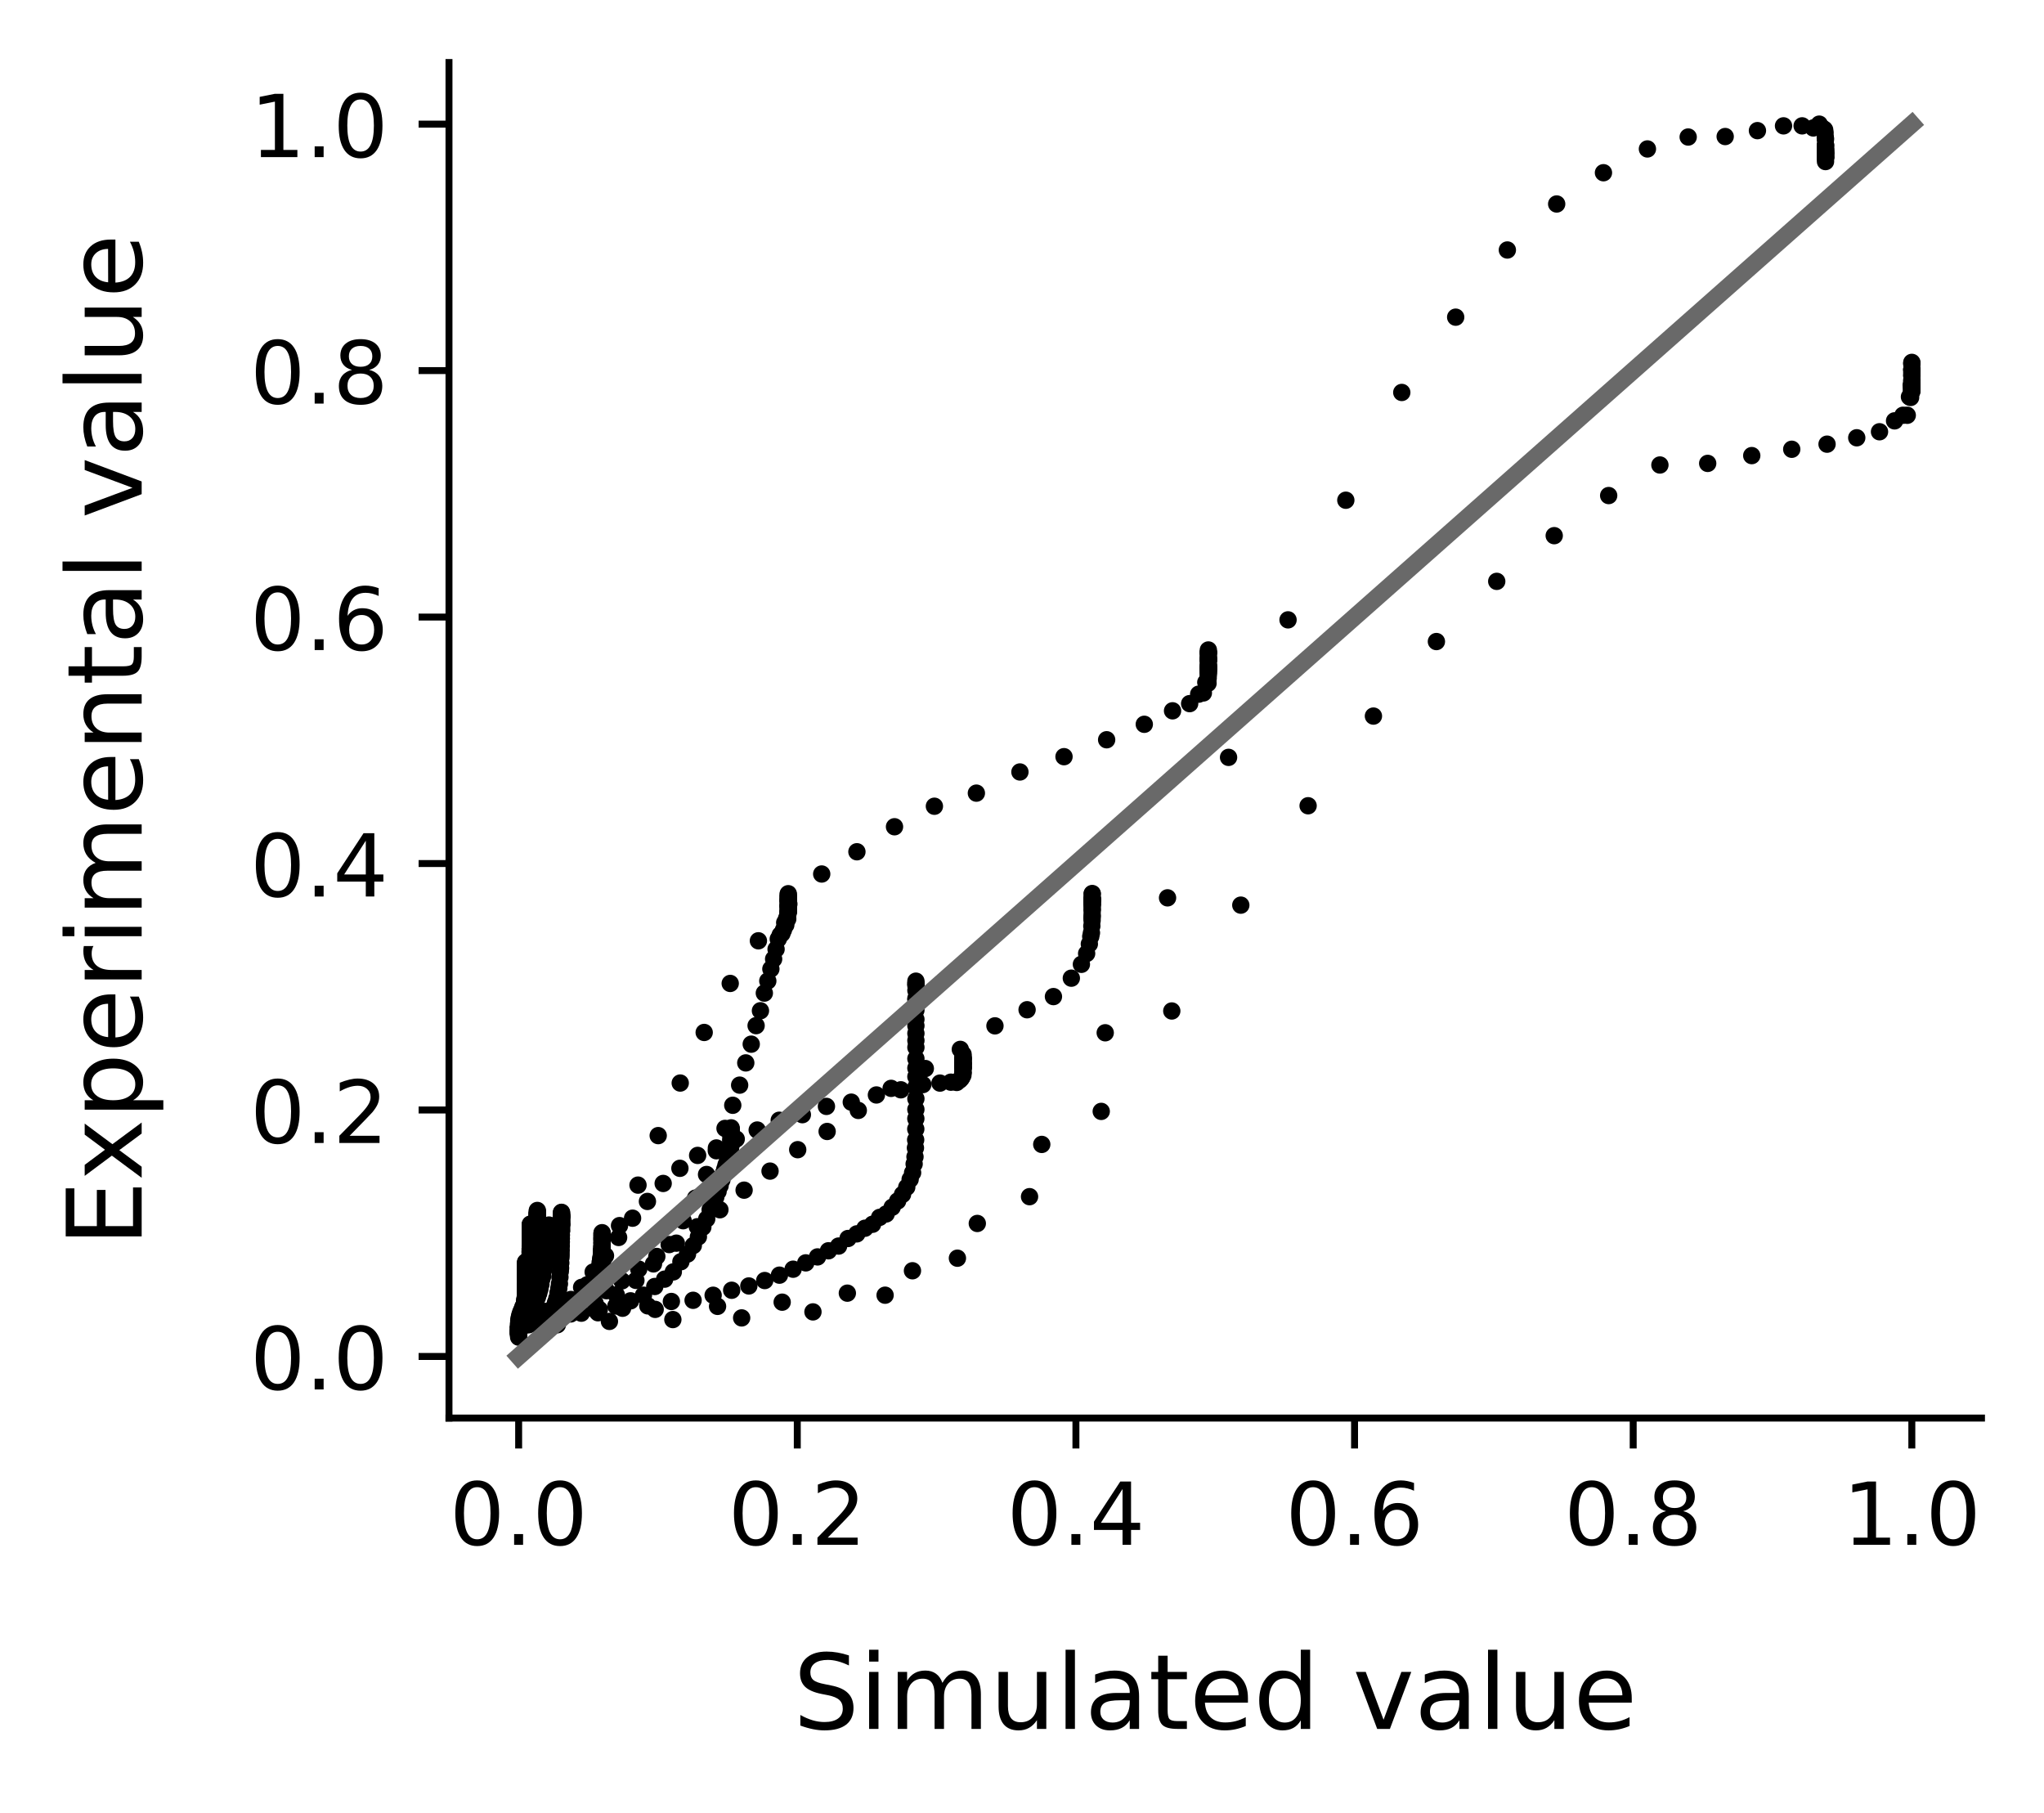 <?xml version="1.0" encoding="utf-8" standalone="no"?>
<!DOCTYPE svg PUBLIC "-//W3C//DTD SVG 1.1//EN"
  "http://www.w3.org/Graphics/SVG/1.1/DTD/svg11.dtd">
<!-- Created with matplotlib (https://matplotlib.org/) -->
<svg height="208.8pt" version="1.1" viewBox="0 0 235.44 208.8" width="235.44pt" xmlns="http://www.w3.org/2000/svg" xmlns:xlink="http://www.w3.org/1999/xlink">
 <defs>
  <style type="text/css">
*{stroke-linecap:butt;stroke-linejoin:round;}
  </style>
 </defs>
 <g id="figure_1">
  <g id="patch_1">
   <path d="M 0 208.8 
L 235.44 208.8 
L 235.44 0 
L 0 0 
z
" style="fill:#ffffff;"/>
  </g>
  <g id="axes_1">
   <g id="patch_2">
    <path d="M 51.717 163.308 
L 228.24 163.308 
L 228.24 7.2 
L 51.717 7.2 
z
" style="fill:#ffffff;"/>
   </g>
   <g id="matplotlib.axis_1">
    <g id="xtick_1">
     <g id="line2d_1">
      <defs>
       <path d="M 0 0 
L 0 3.5 
" id="mbfc4a67ad6" style="stroke:#000000;stroke-width:0.8;"/>
      </defs>
      <g>
       <use style="stroke:#000000;stroke-width:0.8;" x="59.741" xlink:href="#mbfc4a67ad6" y="163.308"/>
      </g>
     </g>
     <g id="text_1">
      <!-- 0.0 -->
      <defs>
       <path d="M 31.781 66.406 
Q 24.172 66.406 20.328 58.906 
Q 16.5 51.422 16.5 36.375 
Q 16.5 21.391 20.328 13.891 
Q 24.172 6.391 31.781 6.391 
Q 39.453 6.391 43.281 13.891 
Q 47.125 21.391 47.125 36.375 
Q 47.125 51.422 43.281 58.906 
Q 39.453 66.406 31.781 66.406 
z
M 31.781 74.219 
Q 44.047 74.219 50.516 64.516 
Q 56.984 54.828 56.984 36.375 
Q 56.984 17.969 50.516 8.266 
Q 44.047 -1.422 31.781 -1.422 
Q 19.531 -1.422 13.062 8.266 
Q 6.594 17.969 6.594 36.375 
Q 6.594 54.828 13.062 64.516 
Q 19.531 74.219 31.781 74.219 
z
" id="DejaVuSans-48"/>
       <path d="M 10.688 12.406 
L 21 12.406 
L 21 0 
L 10.688 0 
z
" id="DejaVuSans-46"/>
      </defs>
      <g transform="translate(51.789 177.907)scale(0.1 -0.1)">
       <use xlink:href="#DejaVuSans-48"/>
       <use x="63.623" xlink:href="#DejaVuSans-46"/>
       <use x="95.41" xlink:href="#DejaVuSans-48"/>
      </g>
     </g>
    </g>
    <g id="xtick_2">
     <g id="line2d_2">
      <g>
       <use style="stroke:#000000;stroke-width:0.8;" x="91.836" xlink:href="#mbfc4a67ad6" y="163.308"/>
      </g>
     </g>
     <g id="text_2">
      <!-- 0.2 -->
      <defs>
       <path d="M 19.188 8.297 
L 53.609 8.297 
L 53.609 0 
L 7.328 0 
L 7.328 8.297 
Q 12.938 14.109 22.625 23.891 
Q 32.328 33.688 34.812 36.531 
Q 39.547 41.844 41.422 45.531 
Q 43.312 49.219 43.312 52.781 
Q 43.312 58.594 39.234 62.25 
Q 35.156 65.922 28.609 65.922 
Q 23.969 65.922 18.812 64.312 
Q 13.672 62.703 7.812 59.422 
L 7.812 69.391 
Q 13.766 71.781 18.938 73 
Q 24.125 74.219 28.422 74.219 
Q 39.75 74.219 46.484 68.547 
Q 53.219 62.891 53.219 53.422 
Q 53.219 48.922 51.531 44.891 
Q 49.859 40.875 45.406 35.406 
Q 44.188 33.984 37.641 27.219 
Q 31.109 20.453 19.188 8.297 
z
" id="DejaVuSans-50"/>
      </defs>
      <g transform="translate(83.884 177.907)scale(0.1 -0.1)">
       <use xlink:href="#DejaVuSans-48"/>
       <use x="63.623" xlink:href="#DejaVuSans-46"/>
       <use x="95.41" xlink:href="#DejaVuSans-50"/>
      </g>
     </g>
    </g>
    <g id="xtick_3">
     <g id="line2d_3">
      <g>
       <use style="stroke:#000000;stroke-width:0.8;" x="123.931" xlink:href="#mbfc4a67ad6" y="163.308"/>
      </g>
     </g>
     <g id="text_3">
      <!-- 0.4 -->
      <defs>
       <path d="M 37.797 64.312 
L 12.891 25.391 
L 37.797 25.391 
z
M 35.203 72.906 
L 47.609 72.906 
L 47.609 25.391 
L 58.016 25.391 
L 58.016 17.188 
L 47.609 17.188 
L 47.609 0 
L 37.797 0 
L 37.797 17.188 
L 4.891 17.188 
L 4.891 26.703 
z
" id="DejaVuSans-52"/>
      </defs>
      <g transform="translate(115.979 177.907)scale(0.1 -0.1)">
       <use xlink:href="#DejaVuSans-48"/>
       <use x="63.623" xlink:href="#DejaVuSans-46"/>
       <use x="95.41" xlink:href="#DejaVuSans-52"/>
      </g>
     </g>
    </g>
    <g id="xtick_4">
     <g id="line2d_4">
      <g>
       <use style="stroke:#000000;stroke-width:0.8;" x="156.026" xlink:href="#mbfc4a67ad6" y="163.308"/>
      </g>
     </g>
     <g id="text_4">
      <!-- 0.6 -->
      <defs>
       <path d="M 33.016 40.375 
Q 26.375 40.375 22.484 35.828 
Q 18.609 31.297 18.609 23.391 
Q 18.609 15.531 22.484 10.953 
Q 26.375 6.391 33.016 6.391 
Q 39.656 6.391 43.531 10.953 
Q 47.406 15.531 47.406 23.391 
Q 47.406 31.297 43.531 35.828 
Q 39.656 40.375 33.016 40.375 
z
M 52.594 71.297 
L 52.594 62.312 
Q 48.875 64.062 45.094 64.984 
Q 41.312 65.922 37.594 65.922 
Q 27.828 65.922 22.672 59.328 
Q 17.531 52.734 16.797 39.406 
Q 19.672 43.656 24.016 45.922 
Q 28.375 48.188 33.594 48.188 
Q 44.578 48.188 50.953 41.516 
Q 57.328 34.859 57.328 23.391 
Q 57.328 12.156 50.688 5.359 
Q 44.047 -1.422 33.016 -1.422 
Q 20.359 -1.422 13.672 8.266 
Q 6.984 17.969 6.984 36.375 
Q 6.984 53.656 15.188 63.938 
Q 23.391 74.219 37.203 74.219 
Q 40.922 74.219 44.703 73.484 
Q 48.484 72.75 52.594 71.297 
z
" id="DejaVuSans-54"/>
      </defs>
      <g transform="translate(148.074 177.907)scale(0.1 -0.1)">
       <use xlink:href="#DejaVuSans-48"/>
       <use x="63.623" xlink:href="#DejaVuSans-46"/>
       <use x="95.41" xlink:href="#DejaVuSans-54"/>
      </g>
     </g>
    </g>
    <g id="xtick_5">
     <g id="line2d_5">
      <g>
       <use style="stroke:#000000;stroke-width:0.8;" x="188.121" xlink:href="#mbfc4a67ad6" y="163.308"/>
      </g>
     </g>
     <g id="text_5">
      <!-- 0.8 -->
      <defs>
       <path d="M 31.781 34.625 
Q 24.75 34.625 20.719 30.859 
Q 16.703 27.094 16.703 20.516 
Q 16.703 13.922 20.719 10.156 
Q 24.75 6.391 31.781 6.391 
Q 38.812 6.391 42.859 10.172 
Q 46.922 13.969 46.922 20.516 
Q 46.922 27.094 42.891 30.859 
Q 38.875 34.625 31.781 34.625 
z
M 21.922 38.812 
Q 15.578 40.375 12.031 44.719 
Q 8.5 49.078 8.5 55.328 
Q 8.5 64.062 14.719 69.141 
Q 20.953 74.219 31.781 74.219 
Q 42.672 74.219 48.875 69.141 
Q 55.078 64.062 55.078 55.328 
Q 55.078 49.078 51.531 44.719 
Q 48 40.375 41.703 38.812 
Q 48.828 37.156 52.797 32.312 
Q 56.781 27.484 56.781 20.516 
Q 56.781 9.906 50.312 4.234 
Q 43.844 -1.422 31.781 -1.422 
Q 19.734 -1.422 13.25 4.234 
Q 6.781 9.906 6.781 20.516 
Q 6.781 27.484 10.781 32.312 
Q 14.797 37.156 21.922 38.812 
z
M 18.312 54.391 
Q 18.312 48.734 21.844 45.562 
Q 25.391 42.391 31.781 42.391 
Q 38.141 42.391 41.719 45.562 
Q 45.312 48.734 45.312 54.391 
Q 45.312 60.062 41.719 63.234 
Q 38.141 66.406 31.781 66.406 
Q 25.391 66.406 21.844 63.234 
Q 18.312 60.062 18.312 54.391 
z
" id="DejaVuSans-56"/>
      </defs>
      <g transform="translate(180.17 177.907)scale(0.1 -0.1)">
       <use xlink:href="#DejaVuSans-48"/>
       <use x="63.623" xlink:href="#DejaVuSans-46"/>
       <use x="95.41" xlink:href="#DejaVuSans-56"/>
      </g>
     </g>
    </g>
    <g id="xtick_6">
     <g id="line2d_6">
      <g>
       <use style="stroke:#000000;stroke-width:0.8;" x="220.216" xlink:href="#mbfc4a67ad6" y="163.308"/>
      </g>
     </g>
     <g id="text_6">
      <!-- 1.0 -->
      <defs>
       <path d="M 12.406 8.297 
L 28.516 8.297 
L 28.516 63.922 
L 10.984 60.406 
L 10.984 69.391 
L 28.422 72.906 
L 38.281 72.906 
L 38.281 8.297 
L 54.391 8.297 
L 54.391 0 
L 12.406 0 
z
" id="DejaVuSans-49"/>
      </defs>
      <g transform="translate(212.265 177.907)scale(0.1 -0.1)">
       <use xlink:href="#DejaVuSans-49"/>
       <use x="63.623" xlink:href="#DejaVuSans-46"/>
       <use x="95.41" xlink:href="#DejaVuSans-48"/>
      </g>
     </g>
    </g>
    <g id="text_7">
     <!-- Simulated value -->
     <defs>
      <path d="M 53.516 70.516 
L 53.516 60.891 
Q 47.906 63.578 42.922 64.891 
Q 37.938 66.219 33.297 66.219 
Q 25.25 66.219 20.875 63.094 
Q 16.5 59.969 16.5 54.203 
Q 16.5 49.359 19.406 46.891 
Q 22.312 44.438 30.422 42.922 
L 36.375 41.703 
Q 47.406 39.594 52.656 34.297 
Q 57.906 29 57.906 20.125 
Q 57.906 9.516 50.797 4.047 
Q 43.703 -1.422 29.984 -1.422 
Q 24.812 -1.422 18.969 -0.25 
Q 13.141 0.922 6.891 3.219 
L 6.891 13.375 
Q 12.891 10.016 18.656 8.297 
Q 24.422 6.594 29.984 6.594 
Q 38.422 6.594 43.016 9.906 
Q 47.609 13.234 47.609 19.391 
Q 47.609 24.75 44.312 27.781 
Q 41.016 30.812 33.5 32.328 
L 27.484 33.5 
Q 16.453 35.688 11.516 40.375 
Q 6.594 45.062 6.594 53.422 
Q 6.594 63.094 13.406 68.656 
Q 20.219 74.219 32.172 74.219 
Q 37.312 74.219 42.625 73.281 
Q 47.953 72.359 53.516 70.516 
z
" id="DejaVuSans-83"/>
      <path d="M 9.422 54.688 
L 18.406 54.688 
L 18.406 0 
L 9.422 0 
z
M 9.422 75.984 
L 18.406 75.984 
L 18.406 64.594 
L 9.422 64.594 
z
" id="DejaVuSans-105"/>
      <path d="M 52 44.188 
Q 55.375 50.25 60.062 53.125 
Q 64.75 56 71.094 56 
Q 79.641 56 84.281 50.016 
Q 88.922 44.047 88.922 33.016 
L 88.922 0 
L 79.891 0 
L 79.891 32.719 
Q 79.891 40.578 77.094 44.375 
Q 74.312 48.188 68.609 48.188 
Q 61.625 48.188 57.562 43.547 
Q 53.516 38.922 53.516 30.906 
L 53.516 0 
L 44.484 0 
L 44.484 32.719 
Q 44.484 40.625 41.703 44.406 
Q 38.922 48.188 33.109 48.188 
Q 26.219 48.188 22.156 43.531 
Q 18.109 38.875 18.109 30.906 
L 18.109 0 
L 9.078 0 
L 9.078 54.688 
L 18.109 54.688 
L 18.109 46.188 
Q 21.188 51.219 25.484 53.609 
Q 29.781 56 35.688 56 
Q 41.656 56 45.828 52.969 
Q 50 49.953 52 44.188 
z
" id="DejaVuSans-109"/>
      <path d="M 8.5 21.578 
L 8.5 54.688 
L 17.484 54.688 
L 17.484 21.922 
Q 17.484 14.156 20.5 10.266 
Q 23.531 6.391 29.594 6.391 
Q 36.859 6.391 41.078 11.031 
Q 45.312 15.672 45.312 23.688 
L 45.312 54.688 
L 54.297 54.688 
L 54.297 0 
L 45.312 0 
L 45.312 8.406 
Q 42.047 3.422 37.719 1 
Q 33.406 -1.422 27.688 -1.422 
Q 18.266 -1.422 13.375 4.438 
Q 8.5 10.297 8.5 21.578 
z
M 31.109 56 
z
" id="DejaVuSans-117"/>
      <path d="M 9.422 75.984 
L 18.406 75.984 
L 18.406 0 
L 9.422 0 
z
" id="DejaVuSans-108"/>
      <path d="M 34.281 27.484 
Q 23.391 27.484 19.188 25 
Q 14.984 22.516 14.984 16.5 
Q 14.984 11.719 18.141 8.906 
Q 21.297 6.109 26.703 6.109 
Q 34.188 6.109 38.703 11.406 
Q 43.219 16.703 43.219 25.484 
L 43.219 27.484 
z
M 52.203 31.203 
L 52.203 0 
L 43.219 0 
L 43.219 8.297 
Q 40.141 3.328 35.547 0.953 
Q 30.953 -1.422 24.312 -1.422 
Q 15.922 -1.422 10.953 3.297 
Q 6 8.016 6 15.922 
Q 6 25.141 12.172 29.828 
Q 18.359 34.516 30.609 34.516 
L 43.219 34.516 
L 43.219 35.406 
Q 43.219 41.609 39.141 45 
Q 35.062 48.391 27.688 48.391 
Q 23 48.391 18.547 47.266 
Q 14.109 46.141 10.016 43.891 
L 10.016 52.203 
Q 14.938 54.109 19.578 55.047 
Q 24.219 56 28.609 56 
Q 40.484 56 46.344 49.844 
Q 52.203 43.703 52.203 31.203 
z
" id="DejaVuSans-97"/>
      <path d="M 18.312 70.219 
L 18.312 54.688 
L 36.812 54.688 
L 36.812 47.703 
L 18.312 47.703 
L 18.312 18.016 
Q 18.312 11.328 20.141 9.422 
Q 21.969 7.516 27.594 7.516 
L 36.812 7.516 
L 36.812 0 
L 27.594 0 
Q 17.188 0 13.234 3.875 
Q 9.281 7.766 9.281 18.016 
L 9.281 47.703 
L 2.688 47.703 
L 2.688 54.688 
L 9.281 54.688 
L 9.281 70.219 
z
" id="DejaVuSans-116"/>
      <path d="M 56.203 29.594 
L 56.203 25.203 
L 14.891 25.203 
Q 15.484 15.922 20.484 11.062 
Q 25.484 6.203 34.422 6.203 
Q 39.594 6.203 44.453 7.469 
Q 49.312 8.734 54.109 11.281 
L 54.109 2.781 
Q 49.266 0.734 44.188 -0.344 
Q 39.109 -1.422 33.891 -1.422 
Q 20.797 -1.422 13.156 6.188 
Q 5.516 13.812 5.516 26.812 
Q 5.516 40.234 12.766 48.109 
Q 20.016 56 32.328 56 
Q 43.359 56 49.781 48.891 
Q 56.203 41.797 56.203 29.594 
z
M 47.219 32.234 
Q 47.125 39.594 43.094 43.984 
Q 39.062 48.391 32.422 48.391 
Q 24.906 48.391 20.391 44.141 
Q 15.875 39.891 15.188 32.172 
z
" id="DejaVuSans-101"/>
      <path d="M 45.406 46.391 
L 45.406 75.984 
L 54.391 75.984 
L 54.391 0 
L 45.406 0 
L 45.406 8.203 
Q 42.578 3.328 38.25 0.953 
Q 33.938 -1.422 27.875 -1.422 
Q 17.969 -1.422 11.734 6.484 
Q 5.516 14.406 5.516 27.297 
Q 5.516 40.188 11.734 48.094 
Q 17.969 56 27.875 56 
Q 33.938 56 38.25 53.625 
Q 42.578 51.266 45.406 46.391 
z
M 14.797 27.297 
Q 14.797 17.391 18.875 11.75 
Q 22.953 6.109 30.078 6.109 
Q 37.203 6.109 41.297 11.75 
Q 45.406 17.391 45.406 27.297 
Q 45.406 37.203 41.297 42.844 
Q 37.203 48.484 30.078 48.484 
Q 22.953 48.484 18.875 42.844 
Q 14.797 37.203 14.797 27.297 
z
" id="DejaVuSans-100"/>
      <path id="DejaVuSans-32"/>
      <path d="M 2.984 54.688 
L 12.5 54.688 
L 29.594 8.797 
L 46.688 54.688 
L 56.203 54.688 
L 35.688 0 
L 23.484 0 
z
" id="DejaVuSans-118"/>
     </defs>
     <g transform="translate(91.362 199.104)scale(0.12 -0.12)">
      <use xlink:href="#DejaVuSans-83"/>
      <use x="63.477" xlink:href="#DejaVuSans-105"/>
      <use x="91.26" xlink:href="#DejaVuSans-109"/>
      <use x="188.672" xlink:href="#DejaVuSans-117"/>
      <use x="252.051" xlink:href="#DejaVuSans-108"/>
      <use x="279.834" xlink:href="#DejaVuSans-97"/>
      <use x="341.113" xlink:href="#DejaVuSans-116"/>
      <use x="380.322" xlink:href="#DejaVuSans-101"/>
      <use x="441.846" xlink:href="#DejaVuSans-100"/>
      <use x="505.322" xlink:href="#DejaVuSans-32"/>
      <use x="537.109" xlink:href="#DejaVuSans-118"/>
      <use x="596.289" xlink:href="#DejaVuSans-97"/>
      <use x="657.568" xlink:href="#DejaVuSans-108"/>
      <use x="685.352" xlink:href="#DejaVuSans-117"/>
      <use x="748.73" xlink:href="#DejaVuSans-101"/>
     </g>
    </g>
   </g>
   <g id="matplotlib.axis_2">
    <g id="ytick_1">
     <g id="line2d_7">
      <defs>
       <path d="M 0 0 
L -3.5 0 
" id="m0e31d3e3be" style="stroke:#000000;stroke-width:0.8;"/>
      </defs>
      <g>
       <use style="stroke:#000000;stroke-width:0.8;" x="51.717" xlink:href="#m0e31d3e3be" y="156.212"/>
      </g>
     </g>
     <g id="text_8">
      <!-- 0.0 -->
      <g transform="translate(28.814 160.012)scale(0.1 -0.1)">
       <use xlink:href="#DejaVuSans-48"/>
       <use x="63.623" xlink:href="#DejaVuSans-46"/>
       <use x="95.41" xlink:href="#DejaVuSans-48"/>
      </g>
     </g>
    </g>
    <g id="ytick_2">
     <g id="line2d_8">
      <g>
       <use style="stroke:#000000;stroke-width:0.8;" x="51.717" xlink:href="#m0e31d3e3be" y="127.829"/>
      </g>
     </g>
     <g id="text_9">
      <!-- 0.2 -->
      <g transform="translate(28.814 131.628)scale(0.1 -0.1)">
       <use xlink:href="#DejaVuSans-48"/>
       <use x="63.623" xlink:href="#DejaVuSans-46"/>
       <use x="95.41" xlink:href="#DejaVuSans-50"/>
      </g>
     </g>
    </g>
    <g id="ytick_3">
     <g id="line2d_9">
      <g>
       <use style="stroke:#000000;stroke-width:0.8;" x="51.717" xlink:href="#m0e31d3e3be" y="99.446"/>
      </g>
     </g>
     <g id="text_10">
      <!-- 0.4 -->
      <g transform="translate(28.814 103.245)scale(0.1 -0.1)">
       <use xlink:href="#DejaVuSans-48"/>
       <use x="63.623" xlink:href="#DejaVuSans-46"/>
       <use x="95.41" xlink:href="#DejaVuSans-52"/>
      </g>
     </g>
    </g>
    <g id="ytick_4">
     <g id="line2d_10">
      <g>
       <use style="stroke:#000000;stroke-width:0.8;" x="51.717" xlink:href="#m0e31d3e3be" y="71.062"/>
      </g>
     </g>
     <g id="text_11">
      <!-- 0.6 -->
      <g transform="translate(28.814 74.862)scale(0.1 -0.1)">
       <use xlink:href="#DejaVuSans-48"/>
       <use x="63.623" xlink:href="#DejaVuSans-46"/>
       <use x="95.41" xlink:href="#DejaVuSans-54"/>
      </g>
     </g>
    </g>
    <g id="ytick_5">
     <g id="line2d_11">
      <g>
       <use style="stroke:#000000;stroke-width:0.8;" x="51.717" xlink:href="#m0e31d3e3be" y="42.679"/>
      </g>
     </g>
     <g id="text_12">
      <!-- 0.8 -->
      <g transform="translate(28.814 46.478)scale(0.1 -0.1)">
       <use xlink:href="#DejaVuSans-48"/>
       <use x="63.623" xlink:href="#DejaVuSans-46"/>
       <use x="95.41" xlink:href="#DejaVuSans-56"/>
      </g>
     </g>
    </g>
    <g id="ytick_6">
     <g id="line2d_12">
      <g>
       <use style="stroke:#000000;stroke-width:0.8;" x="51.717" xlink:href="#m0e31d3e3be" y="14.296"/>
      </g>
     </g>
     <g id="text_13">
      <!-- 1.0 -->
      <g transform="translate(28.814 18.095)scale(0.1 -0.1)">
       <use xlink:href="#DejaVuSans-49"/>
       <use x="63.623" xlink:href="#DejaVuSans-46"/>
       <use x="95.41" xlink:href="#DejaVuSans-48"/>
      </g>
     </g>
    </g>
    <g id="text_14">
     <!-- Experimental value -->
     <defs>
      <path d="M 9.812 72.906 
L 55.906 72.906 
L 55.906 64.594 
L 19.672 64.594 
L 19.672 43.016 
L 54.391 43.016 
L 54.391 34.719 
L 19.672 34.719 
L 19.672 8.297 
L 56.781 8.297 
L 56.781 0 
L 9.812 0 
z
" id="DejaVuSans-69"/>
      <path d="M 54.891 54.688 
L 35.109 28.078 
L 55.906 0 
L 45.312 0 
L 29.391 21.484 
L 13.484 0 
L 2.875 0 
L 24.125 28.609 
L 4.688 54.688 
L 15.281 54.688 
L 29.781 35.203 
L 44.281 54.688 
z
" id="DejaVuSans-120"/>
      <path d="M 18.109 8.203 
L 18.109 -20.797 
L 9.078 -20.797 
L 9.078 54.688 
L 18.109 54.688 
L 18.109 46.391 
Q 20.953 51.266 25.266 53.625 
Q 29.594 56 35.594 56 
Q 45.562 56 51.781 48.094 
Q 58.016 40.188 58.016 27.297 
Q 58.016 14.406 51.781 6.484 
Q 45.562 -1.422 35.594 -1.422 
Q 29.594 -1.422 25.266 0.953 
Q 20.953 3.328 18.109 8.203 
z
M 48.688 27.297 
Q 48.688 37.203 44.609 42.844 
Q 40.531 48.484 33.406 48.484 
Q 26.266 48.484 22.188 42.844 
Q 18.109 37.203 18.109 27.297 
Q 18.109 17.391 22.188 11.75 
Q 26.266 6.109 33.406 6.109 
Q 40.531 6.109 44.609 11.75 
Q 48.688 17.391 48.688 27.297 
z
" id="DejaVuSans-112"/>
      <path d="M 41.109 46.297 
Q 39.594 47.172 37.812 47.578 
Q 36.031 48 33.891 48 
Q 26.266 48 22.188 43.047 
Q 18.109 38.094 18.109 28.812 
L 18.109 0 
L 9.078 0 
L 9.078 54.688 
L 18.109 54.688 
L 18.109 46.188 
Q 20.953 51.172 25.484 53.578 
Q 30.031 56 36.531 56 
Q 37.453 56 38.578 55.875 
Q 39.703 55.766 41.062 55.516 
z
" id="DejaVuSans-114"/>
      <path d="M 54.891 33.016 
L 54.891 0 
L 45.906 0 
L 45.906 32.719 
Q 45.906 40.484 42.875 44.328 
Q 39.844 48.188 33.797 48.188 
Q 26.516 48.188 22.312 43.547 
Q 18.109 38.922 18.109 30.906 
L 18.109 0 
L 9.078 0 
L 9.078 54.688 
L 18.109 54.688 
L 18.109 46.188 
Q 21.344 51.125 25.703 53.562 
Q 30.078 56 35.797 56 
Q 45.219 56 50.047 50.172 
Q 54.891 44.344 54.891 33.016 
z
" id="DejaVuSans-110"/>
     </defs>
     <g transform="translate(16.318 143.562)rotate(-90)scale(0.12 -0.12)">
      <use xlink:href="#DejaVuSans-69"/>
      <use x="63.184" xlink:href="#DejaVuSans-120"/>
      <use x="122.363" xlink:href="#DejaVuSans-112"/>
      <use x="185.84" xlink:href="#DejaVuSans-101"/>
      <use x="247.363" xlink:href="#DejaVuSans-114"/>
      <use x="288.477" xlink:href="#DejaVuSans-105"/>
      <use x="316.26" xlink:href="#DejaVuSans-109"/>
      <use x="413.672" xlink:href="#DejaVuSans-101"/>
      <use x="475.195" xlink:href="#DejaVuSans-110"/>
      <use x="538.574" xlink:href="#DejaVuSans-116"/>
      <use x="577.783" xlink:href="#DejaVuSans-97"/>
      <use x="639.062" xlink:href="#DejaVuSans-108"/>
      <use x="666.846" xlink:href="#DejaVuSans-32"/>
      <use x="698.633" xlink:href="#DejaVuSans-118"/>
      <use x="757.812" xlink:href="#DejaVuSans-97"/>
      <use x="819.092" xlink:href="#DejaVuSans-108"/>
      <use x="846.875" xlink:href="#DejaVuSans-117"/>
      <use x="910.254" xlink:href="#DejaVuSans-101"/>
     </g>
    </g>
   </g>
   <g id="line2d_13">
    <defs>
     <path d="M 0 0.5 
C 0.133 0.5 0.26 0.447 0.354 0.354 
C 0.447 0.26 0.5 0.133 0.5 0 
C 0.5 -0.133 0.447 -0.26 0.354 -0.354 
C 0.26 -0.447 0.133 -0.5 0 -0.5 
C -0.133 -0.5 -0.26 -0.447 -0.354 -0.354 
C -0.447 -0.26 -0.5 -0.133 -0.5 0 
C -0.5 0.133 -0.447 0.26 -0.354 0.354 
C -0.26 0.447 -0.133 0.5 0 0.5 
z
" id="me5bf8addfb" style="stroke:#000000;"/>
    </defs>
    <g clip-path="url(#pf7077e64bc)">
     <use style="stroke:#000000;" x="59.741" xlink:href="#me5bf8addfb" y="153.182"/>
     <use style="stroke:#000000;" x="59.741" xlink:href="#me5bf8addfb" y="152.817"/>
     <use style="stroke:#000000;" x="59.748" xlink:href="#me5bf8addfb" y="152.613"/>
     <use style="stroke:#000000;" x="59.821" xlink:href="#me5bf8addfb" y="152.279"/>
     <use style="stroke:#000000;" x="60.184" xlink:href="#me5bf8addfb" y="152.106"/>
     <use style="stroke:#000000;" x="61.402" xlink:href="#me5bf8addfb" y="151.89"/>
     <use style="stroke:#000000;" x="63.511" xlink:href="#me5bf8addfb" y="151.476"/>
     <use style="stroke:#000000;" x="65.997" xlink:href="#me5bf8addfb" y="150.783"/>
     <use style="stroke:#000000;" x="68.545" xlink:href="#me5bf8addfb" y="150.09"/>
     <use style="stroke:#000000;" x="70.99" xlink:href="#me5bf8addfb" y="149.12"/>
     <use style="stroke:#000000;" x="73.247" xlink:href="#me5bf8addfb" y="147.45"/>
     <use style="stroke:#000000;" x="75.273" xlink:href="#me5bf8addfb" y="145.552"/>
     <use style="stroke:#000000;" x="77.079" xlink:href="#me5bf8addfb" y="143.325"/>
     <use style="stroke:#000000;" x="78.687" xlink:href="#me5bf8addfb" y="140.58"/>
     <use style="stroke:#000000;" x="80.115" xlink:href="#me5bf8addfb" y="137.976"/>
     <use style="stroke:#000000;" x="81.384" xlink:href="#me5bf8addfb" y="135.256"/>
     <use style="stroke:#000000;" x="82.511" xlink:href="#me5bf8addfb" y="132.522"/>
     <use style="stroke:#000000;" x="83.513" xlink:href="#me5bf8addfb" y="129.95"/>
     <use style="stroke:#000000;" x="84.404" xlink:href="#me5bf8addfb" y="127.285"/>
     <use style="stroke:#000000;" x="85.197" xlink:href="#me5bf8addfb" y="124.966"/>
     <use style="stroke:#000000;" x="85.903" xlink:href="#me5bf8addfb" y="122.406"/>
     <use style="stroke:#000000;" x="86.532" xlink:href="#me5bf8addfb" y="120.248"/>
     <use style="stroke:#000000;" x="87.093" xlink:href="#me5bf8addfb" y="118.114"/>
     <use style="stroke:#000000;" x="87.593" xlink:href="#me5bf8addfb" y="116.401"/>
     <use style="stroke:#000000;" x="88.041" xlink:href="#me5bf8addfb" y="114.367"/>
     <use style="stroke:#000000;" x="88.439" xlink:href="#me5bf8addfb" y="112.97"/>
     <use style="stroke:#000000;" x="88.794" xlink:href="#me5bf8addfb" y="111.591"/>
     <use style="stroke:#000000;" x="89.111" xlink:href="#me5bf8addfb" y="110.447"/>
     <use style="stroke:#000000;" x="89.393" xlink:href="#me5bf8addfb" y="109.315"/>
     <use style="stroke:#000000;" x="89.645" xlink:href="#me5bf8addfb" y="108.14"/>
     <use style="stroke:#000000;" x="89.868" xlink:href="#me5bf8addfb" y="107.67"/>
     <use style="stroke:#000000;" x="90.065" xlink:href="#me5bf8addfb" y="107.515"/>
     <use style="stroke:#000000;" x="90.238" xlink:href="#me5bf8addfb" y="107.101"/>
     <use style="stroke:#000000;" x="90.387" xlink:href="#me5bf8addfb" y="106.254"/>
     <use style="stroke:#000000;" x="90.512" xlink:href="#me5bf8addfb" y="106.52"/>
     <use style="stroke:#000000;" x="90.612" xlink:href="#me5bf8addfb" y="105.747"/>
     <use style="stroke:#000000;" x="90.686" xlink:href="#me5bf8addfb" y="105.71"/>
     <use style="stroke:#000000;" x="90.735" xlink:href="#me5bf8addfb" y="105.833"/>
     <use style="stroke:#000000;" x="90.763" xlink:href="#me5bf8addfb" y="105.24"/>
     <use style="stroke:#000000;" x="90.778" xlink:href="#me5bf8addfb" y="105.116"/>
     <use style="stroke:#000000;" x="90.786" xlink:href="#me5bf8addfb" y="104.999"/>
     <use style="stroke:#000000;" x="90.79" xlink:href="#me5bf8addfb" y="104.665"/>
     <use style="stroke:#000000;" x="90.793" xlink:href="#me5bf8addfb" y="104.949"/>
     <use style="stroke:#000000;" x="90.794" xlink:href="#me5bf8addfb" y="104.38"/>
     <use style="stroke:#000000;" x="90.794" xlink:href="#me5bf8addfb" y="104.962"/>
     <use style="stroke:#000000;" x="90.795" xlink:href="#me5bf8addfb" y="104.591"/>
     <use style="stroke:#000000;" x="90.795" xlink:href="#me5bf8addfb" y="104.269"/>
     <use style="stroke:#000000;" x="90.795" xlink:href="#me5bf8addfb" y="103.978"/>
     <use style="stroke:#000000;" x="90.795" xlink:href="#me5bf8addfb" y="104.417"/>
     <use style="stroke:#000000;" x="90.795" xlink:href="#me5bf8addfb" y="104.201"/>
     <use style="stroke:#000000;" x="90.795" xlink:href="#me5bf8addfb" y="104.232"/>
     <use style="stroke:#000000;" x="90.795" xlink:href="#me5bf8addfb" y="103.787"/>
     <use style="stroke:#000000;" x="90.795" xlink:href="#me5bf8addfb" y="103.731"/>
     <use style="stroke:#000000;" x="90.795" xlink:href="#me5bf8addfb" y="103.589"/>
     <use style="stroke:#000000;" x="90.795" xlink:href="#me5bf8addfb" y="103.663"/>
     <use style="stroke:#000000;" x="90.795" xlink:href="#me5bf8addfb" y="103.725"/>
     <use style="stroke:#000000;" x="90.795" xlink:href="#me5bf8addfb" y="103.36"/>
     <use style="stroke:#000000;" x="90.795" xlink:href="#me5bf8addfb" y="102.921"/>
     <use style="stroke:#000000;" x="90.795" xlink:href="#me5bf8addfb" y="103.273"/>
     <use style="stroke:#000000;" x="90.795" xlink:href="#me5bf8addfb" y="103.298"/>
     <use style="stroke:#000000;" x="90.795" xlink:href="#me5bf8addfb" y="103.02"/>
     <use style="stroke:#000000;" x="59.741" xlink:href="#me5bf8addfb" y="153.213"/>
     <use style="stroke:#000000;" x="59.741" xlink:href="#me5bf8addfb" y="152.885"/>
     <use style="stroke:#000000;" x="59.745" xlink:href="#me5bf8addfb" y="152.644"/>
     <use style="stroke:#000000;" x="59.796" xlink:href="#me5bf8addfb" y="152.428"/>
     <use style="stroke:#000000;" x="60.067" xlink:href="#me5bf8addfb" y="152.286"/>
     <use style="stroke:#000000;" x="61.021" xlink:href="#me5bf8addfb" y="152.007"/>
     <use style="stroke:#000000;" x="62.731" xlink:href="#me5bf8addfb" y="151.816"/>
     <use style="stroke:#000000;" x="64.802" xlink:href="#me5bf8addfb" y="151.587"/>
     <use style="stroke:#000000;" x="66.958" xlink:href="#me5bf8addfb" y="151.228"/>
     <use style="stroke:#000000;" x="69.034" xlink:href="#me5bf8addfb" y="150.802"/>
     <use style="stroke:#000000;" x="70.94" xlink:href="#me5bf8addfb" y="150.4"/>
     <use style="stroke:#000000;" x="72.631" xlink:href="#me5bf8addfb" y="149.806"/>
     <use style="stroke:#000000;" x="74.118" xlink:href="#me5bf8addfb" y="149.157"/>
     <use style="stroke:#000000;" x="75.421" xlink:href="#me5bf8addfb" y="148.155"/>
     <use style="stroke:#000000;" x="76.561" xlink:href="#me5bf8addfb" y="147.308"/>
     <use style="stroke:#000000;" x="77.557" xlink:href="#me5bf8addfb" y="146.473"/>
     <use style="stroke:#000000;" x="78.429" xlink:href="#me5bf8addfb" y="145.304"/>
     <use style="stroke:#000000;" x="79.192" xlink:href="#me5bf8addfb" y="144.42"/>
     <use style="stroke:#000000;" x="79.86" xlink:href="#me5bf8addfb" y="143.437"/>
     <use style="stroke:#000000;" x="80.445" xlink:href="#me5bf8addfb" y="142.435"/>
     <use style="stroke:#000000;" x="80.956" xlink:href="#me5bf8addfb" y="141.328"/>
     <use style="stroke:#000000;" x="81.405" xlink:href="#me5bf8addfb" y="140.376"/>
     <use style="stroke:#000000;" x="81.798" xlink:href="#me5bf8addfb" y="139.312"/>
     <use style="stroke:#000000;" x="82.143" xlink:href="#me5bf8addfb" y="138.484"/>
     <use style="stroke:#000000;" x="82.446" xlink:href="#me5bf8addfb" y="137.865"/>
     <use style="stroke:#000000;" x="82.711" xlink:href="#me5bf8addfb" y="137.216"/>
     <use style="stroke:#000000;" x="82.944" xlink:href="#me5bf8addfb" y="136.548"/>
     <use style="stroke:#000000;" x="83.148" xlink:href="#me5bf8addfb" y="135.893"/>
     <use style="stroke:#000000;" x="83.327" xlink:href="#me5bf8addfb" y="135.132"/>
     <use style="stroke:#000000;" x="83.484" xlink:href="#me5bf8addfb" y="134.65"/>
     <use style="stroke:#000000;" x="83.621" xlink:href="#me5bf8addfb" y="134.18"/>
     <use style="stroke:#000000;" x="83.74" xlink:href="#me5bf8addfb" y="133.901"/>
     <use style="stroke:#000000;" x="83.844" xlink:href="#me5bf8addfb" y="133.456"/>
     <use style="stroke:#000000;" x="83.934" xlink:href="#me5bf8addfb" y="133.079"/>
     <use style="stroke:#000000;" x="84.01" xlink:href="#me5bf8addfb" y="132.621"/>
     <use style="stroke:#000000;" x="84.074" xlink:href="#me5bf8addfb" y="132.578"/>
     <use style="stroke:#000000;" x="84.124" xlink:href="#me5bf8addfb" y="132.399"/>
     <use style="stroke:#000000;" x="84.162" xlink:href="#me5bf8addfb" y="132.133"/>
     <use style="stroke:#000000;" x="84.187" xlink:href="#me5bf8addfb" y="131.892"/>
     <use style="stroke:#000000;" x="84.202" xlink:href="#me5bf8addfb" y="131.811"/>
     <use style="stroke:#000000;" x="84.21" xlink:href="#me5bf8addfb" y="131.552"/>
     <use style="stroke:#000000;" x="84.214" xlink:href="#me5bf8addfb" y="131.403"/>
     <use style="stroke:#000000;" x="84.217" xlink:href="#me5bf8addfb" y="131.434"/>
     <use style="stroke:#000000;" x="84.218" xlink:href="#me5bf8addfb" y="131.329"/>
     <use style="stroke:#000000;" x="84.218" xlink:href="#me5bf8addfb" y="131.292"/>
     <use style="stroke:#000000;" x="84.219" xlink:href="#me5bf8addfb" y="131.255"/>
     <use style="stroke:#000000;" x="84.219" xlink:href="#me5bf8addfb" y="131.045"/>
     <use style="stroke:#000000;" x="84.219" xlink:href="#me5bf8addfb" y="131.137"/>
     <use style="stroke:#000000;" x="84.219" xlink:href="#me5bf8addfb" y="131.026"/>
     <use style="stroke:#000000;" x="84.219" xlink:href="#me5bf8addfb" y="130.797"/>
     <use style="stroke:#000000;" x="84.219" xlink:href="#me5bf8addfb" y="130.68"/>
     <use style="stroke:#000000;" x="84.219" xlink:href="#me5bf8addfb" y="130.785"/>
     <use style="stroke:#000000;" x="84.219" xlink:href="#me5bf8addfb" y="130.371"/>
     <use style="stroke:#000000;" x="84.219" xlink:href="#me5bf8addfb" y="130.593"/>
     <use style="stroke:#000000;" x="84.219" xlink:href="#me5bf8addfb" y="130.296"/>
     <use style="stroke:#000000;" x="84.219" xlink:href="#me5bf8addfb" y="130.333"/>
     <use style="stroke:#000000;" x="84.219" xlink:href="#me5bf8addfb" y="130.259"/>
     <use style="stroke:#000000;" x="84.219" xlink:href="#me5bf8addfb" y="130.086"/>
     <use style="stroke:#000000;" x="84.219" xlink:href="#me5bf8addfb" y="130.111"/>
     <use style="stroke:#000000;" x="84.219" xlink:href="#me5bf8addfb" y="129.888"/>
     <use style="stroke:#000000;" x="84.219" xlink:href="#me5bf8addfb" y="130.055"/>
     <use style="stroke:#000000;" x="59.741" xlink:href="#me5bf8addfb" y="153.986"/>
     <use style="stroke:#000000;" x="59.741" xlink:href="#me5bf8addfb" y="153.64"/>
     <use style="stroke:#000000;" x="59.741" xlink:href="#me5bf8addfb" y="153.393"/>
     <use style="stroke:#000000;" x="59.752" xlink:href="#me5bf8addfb" y="153.355"/>
     <use style="stroke:#000000;" x="59.817" xlink:href="#me5bf8addfb" y="153.065"/>
     <use style="stroke:#000000;" x="60.057" xlink:href="#me5bf8addfb" y="152.855"/>
     <use style="stroke:#000000;" x="60.508" xlink:href="#me5bf8addfb" y="152.582"/>
     <use style="stroke:#000000;" x="61.069" xlink:href="#me5bf8addfb" y="152.465"/>
     <use style="stroke:#000000;" x="61.659" xlink:href="#me5bf8addfb" y="152.174"/>
     <use style="stroke:#000000;" x="62.222" xlink:href="#me5bf8addfb" y="151.741"/>
     <use style="stroke:#000000;" x="62.725" xlink:href="#me5bf8addfb" y="151.667"/>
     <use style="stroke:#000000;" x="63.149" xlink:href="#me5bf8addfb" y="151.358"/>
     <use style="stroke:#000000;" x="63.494" xlink:href="#me5bf8addfb" y="150.894"/>
     <use style="stroke:#000000;" x="63.767" xlink:href="#me5bf8addfb" y="150.573"/>
     <use style="stroke:#000000;" x="63.98" xlink:href="#me5bf8addfb" y="150.029"/>
     <use style="stroke:#000000;" x="64.144" xlink:href="#me5bf8addfb" y="149.515"/>
     <use style="stroke:#000000;" x="64.27" xlink:href="#me5bf8addfb" y="148.878"/>
     <use style="stroke:#000000;" x="64.366" xlink:href="#me5bf8addfb" y="148.371"/>
     <use style="stroke:#000000;" x="64.44" xlink:href="#me5bf8addfb" y="147.846"/>
     <use style="stroke:#000000;" x="64.496" xlink:href="#me5bf8addfb" y="147.079"/>
     <use style="stroke:#000000;" x="64.539" xlink:href="#me5bf8addfb" y="146.436"/>
     <use style="stroke:#000000;" x="64.572" xlink:href="#me5bf8addfb" y="146.04"/>
     <use style="stroke:#000000;" x="64.597" xlink:href="#me5bf8addfb" y="145.446"/>
     <use style="stroke:#000000;" x="64.616" xlink:href="#me5bf8addfb" y="144.828"/>
     <use style="stroke:#000000;" x="64.631" xlink:href="#me5bf8addfb" y="144.451"/>
     <use style="stroke:#000000;" x="64.642" xlink:href="#me5bf8addfb" y="143.993"/>
     <use style="stroke:#000000;" x="64.65" xlink:href="#me5bf8addfb" y="143.492"/>
     <use style="stroke:#000000;" x="64.657" xlink:href="#me5bf8addfb" y="143.022"/>
     <use style="stroke:#000000;" x="64.662" xlink:href="#me5bf8addfb" y="142.639"/>
     <use style="stroke:#000000;" x="64.666" xlink:href="#me5bf8addfb" y="142.231"/>
     <use style="stroke:#000000;" x="64.668" xlink:href="#me5bf8addfb" y="141.779"/>
     <use style="stroke:#000000;" x="64.671" xlink:href="#me5bf8addfb" y="141.792"/>
     <use style="stroke:#000000;" x="64.672" xlink:href="#me5bf8addfb" y="141.711"/>
     <use style="stroke:#000000;" x="64.674" xlink:href="#me5bf8addfb" y="141.439"/>
     <use style="stroke:#000000;" x="64.675" xlink:href="#me5bf8addfb" y="141.439"/>
     <use style="stroke:#000000;" x="64.675" xlink:href="#me5bf8addfb" y="141.161"/>
     <use style="stroke:#000000;" x="64.676" xlink:href="#me5bf8addfb" y="141.05"/>
     <use style="stroke:#000000;" x="64.676" xlink:href="#me5bf8addfb" y="141"/>
     <use style="stroke:#000000;" x="64.677" xlink:href="#me5bf8addfb" y="141.068"/>
     <use style="stroke:#000000;" x="64.677" xlink:href="#me5bf8addfb" y="140.945"/>
     <use style="stroke:#000000;" x="64.677" xlink:href="#me5bf8addfb" y="140.976"/>
     <use style="stroke:#000000;" x="64.677" xlink:href="#me5bf8addfb" y="141.025"/>
     <use style="stroke:#000000;" x="64.677" xlink:href="#me5bf8addfb" y="140.685"/>
     <use style="stroke:#000000;" x="64.677" xlink:href="#me5bf8addfb" y="140.753"/>
     <use style="stroke:#000000;" x="64.677" xlink:href="#me5bf8addfb" y="140.58"/>
     <use style="stroke:#000000;" x="64.678" xlink:href="#me5bf8addfb" y="140.66"/>
     <use style="stroke:#000000;" x="64.678" xlink:href="#me5bf8addfb" y="140.438"/>
     <use style="stroke:#000000;" x="64.678" xlink:href="#me5bf8addfb" y="140.252"/>
     <use style="stroke:#000000;" x="64.678" xlink:href="#me5bf8addfb" y="140.295"/>
     <use style="stroke:#000000;" x="64.678" xlink:href="#me5bf8addfb" y="140.246"/>
     <use style="stroke:#000000;" x="64.678" xlink:href="#me5bf8addfb" y="140.135"/>
     <use style="stroke:#000000;" x="64.678" xlink:href="#me5bf8addfb" y="140.122"/>
     <use style="stroke:#000000;" x="64.678" xlink:href="#me5bf8addfb" y="139.968"/>
     <use style="stroke:#000000;" x="64.678" xlink:href="#me5bf8addfb" y="140.036"/>
     <use style="stroke:#000000;" x="64.678" xlink:href="#me5bf8addfb" y="140.209"/>
     <use style="stroke:#000000;" x="64.678" xlink:href="#me5bf8addfb" y="140.054"/>
     <use style="stroke:#000000;" x="64.678" xlink:href="#me5bf8addfb" y="139.974"/>
     <use style="stroke:#000000;" x="64.678" xlink:href="#me5bf8addfb" y="139.85"/>
     <use style="stroke:#000000;" x="64.678" xlink:href="#me5bf8addfb" y="139.652"/>
     <use style="stroke:#000000;" x="64.678" xlink:href="#me5bf8addfb" y="139.943"/>
     <use style="stroke:#000000;" x="64.678" xlink:href="#me5bf8addfb" y="139.615"/>
     <use style="stroke:#000000;" x="59.741" xlink:href="#me5bf8addfb" y="153.609"/>
     <use style="stroke:#000000;" x="59.741" xlink:href="#me5bf8addfb" y="153.256"/>
     <use style="stroke:#000000;" x="59.757" xlink:href="#me5bf8addfb" y="152.997"/>
     <use style="stroke:#000000;" x="59.933" xlink:href="#me5bf8addfb" y="152.737"/>
     <use style="stroke:#000000;" x="60.871" xlink:href="#me5bf8addfb" y="152.564"/>
     <use style="stroke:#000000;" x="64.201" xlink:href="#me5bf8addfb" y="152.558"/>
     <use style="stroke:#000000;" x="70.198" xlink:href="#me5bf8addfb" y="152.174"/>
     <use style="stroke:#000000;" x="77.504" xlink:href="#me5bf8addfb" y="151.964"/>
     <use style="stroke:#000000;" x="85.428" xlink:href="#me5bf8addfb" y="151.772"/>
     <use style="stroke:#000000;" x="93.641" xlink:href="#me5bf8addfb" y="151.08"/>
     <use style="stroke:#000000;" x="101.951" xlink:href="#me5bf8addfb" y="149.157"/>
     <use style="stroke:#000000;" x="110.281" xlink:href="#me5bf8addfb" y="144.896"/>
     <use style="stroke:#000000;" x="118.589" xlink:href="#me5bf8addfb" y="137.81"/>
     <use style="stroke:#000000;" x="126.847" xlink:href="#me5bf8addfb" y="127.99"/>
     <use style="stroke:#000000;" x="134.973" xlink:href="#me5bf8addfb" y="116.426"/>
     <use style="stroke:#000000;" x="142.924" xlink:href="#me5bf8addfb" y="104.238"/>
     <use style="stroke:#000000;" x="150.676" xlink:href="#me5bf8addfb" y="92.792"/>
     <use style="stroke:#000000;" x="158.2" xlink:href="#me5bf8addfb" y="82.465"/>
     <use style="stroke:#000000;" x="165.454" xlink:href="#me5bf8addfb" y="73.882"/>
     <use style="stroke:#000000;" x="172.403" xlink:href="#me5bf8addfb" y="66.95"/>
     <use style="stroke:#000000;" x="179.025" xlink:href="#me5bf8addfb" y="61.688"/>
     <use style="stroke:#000000;" x="185.297" xlink:href="#me5bf8addfb" y="57.069"/>
     <use style="stroke:#000000;" x="191.198" xlink:href="#me5bf8addfb" y="53.55"/>
     <use style="stroke:#000000;" x="196.702" xlink:href="#me5bf8addfb" y="53.365"/>
     <use style="stroke:#000000;" x="201.777" xlink:href="#me5bf8addfb" y="52.468"/>
     <use style="stroke:#000000;" x="206.383" xlink:href="#me5bf8addfb" y="51.738"/>
     <use style="stroke:#000000;" x="210.451" xlink:href="#me5bf8addfb" y="51.151"/>
     <use style="stroke:#000000;" x="213.871" xlink:href="#me5bf8addfb" y="50.415"/>
     <use style="stroke:#000000;" x="216.494" xlink:href="#me5bf8addfb" y="49.722"/>
     <use style="stroke:#000000;" x="218.228" xlink:href="#me5bf8addfb" y="48.467"/>
     <use style="stroke:#000000;" x="219.194" xlink:href="#me5bf8addfb" y="47.824"/>
     <use style="stroke:#000000;" x="219.689" xlink:href="#me5bf8addfb" y="47.824"/>
     <use style="stroke:#000000;" x="219.943" xlink:href="#me5bf8addfb" y="45.703"/>
     <use style="stroke:#000000;" x="220.075" xlink:href="#me5bf8addfb" y="45.771"/>
     <use style="stroke:#000000;" x="220.145" xlink:href="#me5bf8addfb" y="44.361"/>
     <use style="stroke:#000000;" x="220.179" xlink:href="#me5bf8addfb" y="45.066"/>
     <use style="stroke:#000000;" x="220.197" xlink:href="#me5bf8addfb" y="44.479"/>
     <use style="stroke:#000000;" x="220.206" xlink:href="#me5bf8addfb" y="44.998"/>
     <use style="stroke:#000000;" x="220.211" xlink:href="#me5bf8addfb" y="44.806"/>
     <use style="stroke:#000000;" x="220.214" xlink:href="#me5bf8addfb" y="45.091"/>
     <use style="stroke:#000000;" x="220.215" xlink:href="#me5bf8addfb" y="44.695"/>
     <use style="stroke:#000000;" x="220.215" xlink:href="#me5bf8addfb" y="44.744"/>
     <use style="stroke:#000000;" x="220.216" xlink:href="#me5bf8addfb" y="44.299"/>
     <use style="stroke:#000000;" x="220.216" xlink:href="#me5bf8addfb" y="44.769"/>
     <use style="stroke:#000000;" x="220.216" xlink:href="#me5bf8addfb" y="44.262"/>
     <use style="stroke:#000000;" x="220.216" xlink:href="#me5bf8addfb" y="44.701"/>
     <use style="stroke:#000000;" x="220.216" xlink:href="#me5bf8addfb" y="44.67"/>
     <use style="stroke:#000000;" x="220.216" xlink:href="#me5bf8addfb" y="44.33"/>
     <use style="stroke:#000000;" x="220.216" xlink:href="#me5bf8addfb" y="43.86"/>
     <use style="stroke:#000000;" x="220.216" xlink:href="#me5bf8addfb" y="43.996"/>
     <use style="stroke:#000000;" x="220.216" xlink:href="#me5bf8addfb" y="43.724"/>
     <use style="stroke:#000000;" x="220.216" xlink:href="#me5bf8addfb" y="42.815"/>
     <use style="stroke:#000000;" x="220.216" xlink:href="#me5bf8addfb" y="43.273"/>
     <use style="stroke:#000000;" x="220.216" xlink:href="#me5bf8addfb" y="42.574"/>
     <use style="stroke:#000000;" x="220.216" xlink:href="#me5bf8addfb" y="43.236"/>
     <use style="stroke:#000000;" x="220.216" xlink:href="#me5bf8addfb" y="43.007"/>
     <use style="stroke:#000000;" x="220.216" xlink:href="#me5bf8addfb" y="41.733"/>
     <use style="stroke:#000000;" x="220.216" xlink:href="#me5bf8addfb" y="42.531"/>
     <use style="stroke:#000000;" x="220.216" xlink:href="#me5bf8addfb" y="42.574"/>
     <use style="stroke:#000000;" x="220.216" xlink:href="#me5bf8addfb" y="41.838"/>
     <use style="stroke:#000000;" x="220.216" xlink:href="#me5bf8addfb" y="41.968"/>
     <use style="stroke:#000000;" x="59.741" xlink:href="#me5bf8addfb" y="153.12"/>
     <use style="stroke:#000000;" x="59.741" xlink:href="#me5bf8addfb" y="152.718"/>
     <use style="stroke:#000000;" x="59.743" xlink:href="#me5bf8addfb" y="152.409"/>
     <use style="stroke:#000000;" x="59.782" xlink:href="#me5bf8addfb" y="152.174"/>
     <use style="stroke:#000000;" x="60.032" xlink:href="#me5bf8addfb" y="152.057"/>
     <use style="stroke:#000000;" x="61.031" xlink:href="#me5bf8addfb" y="151.729"/>
     <use style="stroke:#000000;" x="63.06" xlink:href="#me5bf8addfb" y="151.352"/>
     <use style="stroke:#000000;" x="65.731" xlink:href="#me5bf8addfb" y="151.315"/>
     <use style="stroke:#000000;" x="68.694" xlink:href="#me5bf8addfb" y="150.956"/>
     <use style="stroke:#000000;" x="71.711" xlink:href="#me5bf8addfb" y="150.659"/>
     <use style="stroke:#000000;" x="74.619" xlink:href="#me5bf8addfb" y="150.387"/>
     <use style="stroke:#000000;" x="77.332" xlink:href="#me5bf8addfb" y="149.88"/>
     <use style="stroke:#000000;" x="79.835" xlink:href="#me5bf8addfb" y="149.744"/>
     <use style="stroke:#000000;" x="82.144" xlink:href="#me5bf8addfb" y="149.163"/>
     <use style="stroke:#000000;" x="84.279" xlink:href="#me5bf8addfb" y="148.588"/>
     <use style="stroke:#000000;" x="86.256" xlink:href="#me5bf8addfb" y="148.093"/>
     <use style="stroke:#000000;" x="88.085" xlink:href="#me5bf8addfb" y="147.469"/>
     <use style="stroke:#000000;" x="89.782" xlink:href="#me5bf8addfb" y="146.85"/>
     <use style="stroke:#000000;" x="91.355" xlink:href="#me5bf8addfb" y="146.164"/>
     <use style="stroke:#000000;" x="92.814" xlink:href="#me5bf8addfb" y="145.434"/>
     <use style="stroke:#000000;" x="94.168" xlink:href="#me5bf8addfb" y="144.748"/>
     <use style="stroke:#000000;" x="95.426" xlink:href="#me5bf8addfb" y="144.043"/>
     <use style="stroke:#000000;" x="96.594" xlink:href="#me5bf8addfb" y="143.499"/>
     <use style="stroke:#000000;" x="97.681" xlink:href="#me5bf8addfb" y="142.627"/>
     <use style="stroke:#000000;" x="98.691" xlink:href="#me5bf8addfb" y="142.095"/>
     <use style="stroke:#000000;" x="99.631" xlink:href="#me5bf8addfb" y="141.446"/>
     <use style="stroke:#000000;" x="100.506" xlink:href="#me5bf8addfb" y="140.988"/>
     <use style="stroke:#000000;" x="101.32" xlink:href="#me5bf8addfb" y="140.196"/>
     <use style="stroke:#000000;" x="102.073" xlink:href="#me5bf8addfb" y="139.801"/>
     <use style="stroke:#000000;" x="102.765" xlink:href="#me5bf8addfb" y="139.028"/>
     <use style="stroke:#000000;" x="103.396" xlink:href="#me5bf8addfb" y="138.304"/>
     <use style="stroke:#000000;" x="103.959" xlink:href="#me5bf8addfb" y="137.55"/>
     <use style="stroke:#000000;" x="104.445" xlink:href="#me5bf8addfb" y="136.721"/>
     <use style="stroke:#000000;" x="104.836" xlink:href="#me5bf8addfb" y="135.818"/>
     <use style="stroke:#000000;" x="105.119" xlink:href="#me5bf8addfb" y="135.052"/>
     <use style="stroke:#000000;" x="105.296" xlink:href="#me5bf8addfb" y="134.044"/>
     <use style="stroke:#000000;" x="105.394" xlink:href="#me5bf8addfb" y="133.221"/>
     <use style="stroke:#000000;" x="105.445" xlink:href="#me5bf8addfb" y="132.195"/>
     <use style="stroke:#000000;" x="105.471" xlink:href="#me5bf8addfb" y="131.267"/>
     <use style="stroke:#000000;" x="105.485" xlink:href="#me5bf8addfb" y="130.024"/>
     <use style="stroke:#000000;" x="105.492" xlink:href="#me5bf8addfb" y="128.825"/>
     <use style="stroke:#000000;" x="105.496" xlink:href="#me5bf8addfb" y="127.767"/>
     <use style="stroke:#000000;" x="105.498" xlink:href="#me5bf8addfb" y="126.53"/>
     <use style="stroke:#000000;" x="105.499" xlink:href="#me5bf8addfb" y="125.195"/>
     <use style="stroke:#000000;" x="105.499" xlink:href="#me5bf8addfb" y="123.989"/>
     <use style="stroke:#000000;" x="105.499" xlink:href="#me5bf8addfb" y="123.006"/>
     <use style="stroke:#000000;" x="105.499" xlink:href="#me5bf8addfb" y="121.917"/>
     <use style="stroke:#000000;" x="105.5" xlink:href="#me5bf8addfb" y="120.619"/>
     <use style="stroke:#000000;" x="105.5" xlink:href="#me5bf8addfb" y="119.827"/>
     <use style="stroke:#000000;" x="105.5" xlink:href="#me5bf8addfb" y="119.011"/>
     <use style="stroke:#000000;" x="105.5" xlink:href="#me5bf8addfb" y="118.127"/>
     <use style="stroke:#000000;" x="105.5" xlink:href="#me5bf8addfb" y="117.391"/>
     <use style="stroke:#000000;" x="105.5" xlink:href="#me5bf8addfb" y="116.327"/>
     <use style="stroke:#000000;" x="105.5" xlink:href="#me5bf8addfb" y="115.876"/>
     <use style="stroke:#000000;" x="105.5" xlink:href="#me5bf8addfb" y="115.146"/>
     <use style="stroke:#000000;" x="105.5" xlink:href="#me5bf8addfb" y="114.973"/>
     <use style="stroke:#000000;" x="105.5" xlink:href="#me5bf8addfb" y="114.058"/>
     <use style="stroke:#000000;" x="105.5" xlink:href="#me5bf8addfb" y="113.52"/>
     <use style="stroke:#000000;" x="105.5" xlink:href="#me5bf8addfb" y="113.328"/>
     <use style="stroke:#000000;" x="105.5" xlink:href="#me5bf8addfb" y="113.254"/>
     <use style="stroke:#000000;" x="105.5" xlink:href="#me5bf8addfb" y="112.994"/>
     <use style="stroke:#000000;" x="59.741" xlink:href="#me5bf8addfb" y="153.788"/>
     <use style="stroke:#000000;" x="59.741" xlink:href="#me5bf8addfb" y="153.516"/>
     <use style="stroke:#000000;" x="59.742" xlink:href="#me5bf8addfb" y="153.399"/>
     <use style="stroke:#000000;" x="59.755" xlink:href="#me5bf8addfb" y="153.25"/>
     <use style="stroke:#000000;" x="59.83" xlink:href="#me5bf8addfb" y="152.824"/>
     <use style="stroke:#000000;" x="60.124" xlink:href="#me5bf8addfb" y="152.663"/>
     <use style="stroke:#000000;" x="60.716" xlink:href="#me5bf8addfb" y="152.242"/>
     <use style="stroke:#000000;" x="61.531" xlink:href="#me5bf8addfb" y="151.927"/>
     <use style="stroke:#000000;" x="62.477" xlink:href="#me5bf8addfb" y="151.76"/>
     <use style="stroke:#000000;" x="63.454" xlink:href="#me5bf8addfb" y="151.463"/>
     <use style="stroke:#000000;" x="64.384" xlink:href="#me5bf8addfb" y="151.086"/>
     <use style="stroke:#000000;" x="65.216" xlink:href="#me5bf8addfb" y="150.783"/>
     <use style="stroke:#000000;" x="65.931" xlink:href="#me5bf8addfb" y="150.437"/>
     <use style="stroke:#000000;" x="66.53" xlink:href="#me5bf8addfb" y="150.047"/>
     <use style="stroke:#000000;" x="67.027" xlink:href="#me5bf8addfb" y="149.658"/>
     <use style="stroke:#000000;" x="67.437" xlink:href="#me5bf8addfb" y="149.311"/>
     <use style="stroke:#000000;" x="67.773" xlink:href="#me5bf8addfb" y="148.878"/>
     <use style="stroke:#000000;" x="68.05" xlink:href="#me5bf8addfb" y="148.507"/>
     <use style="stroke:#000000;" x="68.278" xlink:href="#me5bf8addfb" y="148.099"/>
     <use style="stroke:#000000;" x="68.468" xlink:href="#me5bf8addfb" y="147.673"/>
     <use style="stroke:#000000;" x="68.624" xlink:href="#me5bf8addfb" y="147.363"/>
     <use style="stroke:#000000;" x="68.753" xlink:href="#me5bf8addfb" y="147.085"/>
     <use style="stroke:#000000;" x="68.86" xlink:href="#me5bf8addfb" y="146.683"/>
     <use style="stroke:#000000;" x="68.948" xlink:href="#me5bf8addfb" y="146.43"/>
     <use style="stroke:#000000;" x="69.02" xlink:href="#me5bf8addfb" y="146.046"/>
     <use style="stroke:#000000;" x="69.08" xlink:href="#me5bf8addfb" y="145.799"/>
     <use style="stroke:#000000;" x="69.13" xlink:href="#me5bf8addfb" y="145.391"/>
     <use style="stroke:#000000;" x="69.17" xlink:href="#me5bf8addfb" y="145.205"/>
     <use style="stroke:#000000;" x="69.204" xlink:href="#me5bf8addfb" y="144.952"/>
     <use style="stroke:#000000;" x="69.232" xlink:href="#me5bf8addfb" y="144.834"/>
     <use style="stroke:#000000;" x="69.255" xlink:href="#me5bf8addfb" y="144.612"/>
     <use style="stroke:#000000;" x="69.274" xlink:href="#me5bf8addfb" y="144.469"/>
     <use style="stroke:#000000;" x="69.289" xlink:href="#me5bf8addfb" y="144.321"/>
     <use style="stroke:#000000;" x="69.302" xlink:href="#me5bf8addfb" y="144.006"/>
     <use style="stroke:#000000;" x="69.313" xlink:href="#me5bf8addfb" y="143.981"/>
     <use style="stroke:#000000;" x="69.322" xlink:href="#me5bf8addfb" y="144.018"/>
     <use style="stroke:#000000;" x="69.329" xlink:href="#me5bf8addfb" y="143.82"/>
     <use style="stroke:#000000;" x="69.334" xlink:href="#me5bf8addfb" y="143.802"/>
     <use style="stroke:#000000;" x="69.339" xlink:href="#me5bf8addfb" y="143.567"/>
     <use style="stroke:#000000;" x="69.343" xlink:href="#me5bf8addfb" y="143.585"/>
     <use style="stroke:#000000;" x="69.346" xlink:href="#me5bf8addfb" y="143.468"/>
     <use style="stroke:#000000;" x="69.348" xlink:href="#me5bf8addfb" y="143.523"/>
     <use style="stroke:#000000;" x="69.349" xlink:href="#me5bf8addfb" y="143.196"/>
     <use style="stroke:#000000;" x="69.35" xlink:href="#me5bf8addfb" y="143.319"/>
     <use style="stroke:#000000;" x="69.351" xlink:href="#me5bf8addfb" y="143.128"/>
     <use style="stroke:#000000;" x="69.351" xlink:href="#me5bf8addfb" y="143.06"/>
     <use style="stroke:#000000;" x="69.351" xlink:href="#me5bf8addfb" y="143.115"/>
     <use style="stroke:#000000;" x="69.351" xlink:href="#me5bf8addfb" y="142.769"/>
     <use style="stroke:#000000;" x="69.351" xlink:href="#me5bf8addfb" y="142.911"/>
     <use style="stroke:#000000;" x="69.351" xlink:href="#me5bf8addfb" y="142.806"/>
     <use style="stroke:#000000;" x="69.351" xlink:href="#me5bf8addfb" y="142.744"/>
     <use style="stroke:#000000;" x="69.351" xlink:href="#me5bf8addfb" y="142.54"/>
     <use style="stroke:#000000;" x="69.351" xlink:href="#me5bf8addfb" y="142.645"/>
     <use style="stroke:#000000;" x="69.351" xlink:href="#me5bf8addfb" y="142.515"/>
     <use style="stroke:#000000;" x="69.351" xlink:href="#me5bf8addfb" y="142.534"/>
     <use style="stroke:#000000;" x="69.351" xlink:href="#me5bf8addfb" y="142.305"/>
     <use style="stroke:#000000;" x="69.351" xlink:href="#me5bf8addfb" y="142.293"/>
     <use style="stroke:#000000;" x="69.351" xlink:href="#me5bf8addfb" y="142.249"/>
     <use style="stroke:#000000;" x="69.351" xlink:href="#me5bf8addfb" y="142.076"/>
     <use style="stroke:#000000;" x="69.351" xlink:href="#me5bf8addfb" y="141.959"/>
     <use style="stroke:#000000;" x="69.351" xlink:href="#me5bf8addfb" y="142.052"/>
     <use style="stroke:#000000;" x="59.741" xlink:href="#me5bf8addfb" y="153.38"/>
     <use style="stroke:#000000;" x="59.741" xlink:href="#me5bf8addfb" y="152.953"/>
     <use style="stroke:#000000;" x="59.752" xlink:href="#me5bf8addfb" y="152.564"/>
     <use style="stroke:#000000;" x="59.883" xlink:href="#me5bf8addfb" y="152.168"/>
     <use style="stroke:#000000;" x="60.667" xlink:href="#me5bf8addfb" y="151.779"/>
     <use style="stroke:#000000;" x="63.518" xlink:href="#me5bf8addfb" y="151.537"/>
     <use style="stroke:#000000;" x="68.878" xlink:href="#me5bf8addfb" y="151.179"/>
     <use style="stroke:#000000;" x="75.469" xlink:href="#me5bf8addfb" y="150.789"/>
     <use style="stroke:#000000;" x="82.652" xlink:href="#me5bf8addfb" y="150.443"/>
     <use style="stroke:#000000;" x="90.095" xlink:href="#me5bf8addfb" y="149.961"/>
     <use style="stroke:#000000;" x="97.603" xlink:href="#me5bf8addfb" y="148.922"/>
     <use style="stroke:#000000;" x="105.103" xlink:href="#me5bf8addfb" y="146.343"/>
     <use style="stroke:#000000;" x="112.572" xlink:href="#me5bf8addfb" y="140.895"/>
     <use style="stroke:#000000;" x="119.996" xlink:href="#me5bf8addfb" y="131.793"/>
     <use style="stroke:#000000;" x="127.306" xlink:href="#me5bf8addfb" y="118.937"/>
     <use style="stroke:#000000;" x="134.485" xlink:href="#me5bf8addfb" y="103.397"/>
     <use style="stroke:#000000;" x="141.513" xlink:href="#me5bf8addfb" y="87.22"/>
     <use style="stroke:#000000;" x="148.364" xlink:href="#me5bf8addfb" y="71.384"/>
     <use style="stroke:#000000;" x="155.02" xlink:href="#me5bf8addfb" y="57.607"/>
     <use style="stroke:#000000;" x="161.465" xlink:href="#me5bf8addfb" y="45.196"/>
     <use style="stroke:#000000;" x="167.674" xlink:href="#me5bf8addfb" y="36.526"/>
     <use style="stroke:#000000;" x="173.626" xlink:href="#me5bf8addfb" y="28.79"/>
     <use style="stroke:#000000;" x="179.307" xlink:href="#me5bf8addfb" y="23.491"/>
     <use style="stroke:#000000;" x="184.696" xlink:href="#me5bf8addfb" y="19.892"/>
     <use style="stroke:#000000;" x="189.76" xlink:href="#me5bf8addfb" y="17.153"/>
     <use style="stroke:#000000;" x="194.455" xlink:href="#me5bf8addfb" y="15.78"/>
     <use style="stroke:#000000;" x="198.717" xlink:href="#me5bf8addfb" y="15.724"/>
     <use style="stroke:#000000;" x="202.432" xlink:href="#me5bf8addfb" y="15.044"/>
     <use style="stroke:#000000;" x="205.436" xlink:href="#me5bf8addfb" y="14.494"/>
     <use style="stroke:#000000;" x="207.58" xlink:href="#me5bf8addfb" y="14.494"/>
     <use style="stroke:#000000;" x="208.87" xlink:href="#me5bf8addfb" y="14.735"/>
     <use style="stroke:#000000;" x="209.551" xlink:href="#me5bf8addfb" y="14.296"/>
     <use style="stroke:#000000;" x="209.902" xlink:href="#me5bf8addfb" y="14.76"/>
     <use style="stroke:#000000;" x="210.084" xlink:href="#me5bf8addfb" y="14.859"/>
     <use style="stroke:#000000;" x="210.176" xlink:href="#me5bf8addfb" y="14.951"/>
     <use style="stroke:#000000;" x="210.223" xlink:href="#me5bf8addfb" y="15.304"/>
     <use style="stroke:#000000;" x="210.247" xlink:href="#me5bf8addfb" y="15.866"/>
     <use style="stroke:#000000;" x="210.26" xlink:href="#me5bf8addfb" y="15.928"/>
     <use style="stroke:#000000;" x="210.266" xlink:href="#me5bf8addfb" y="16.083"/>
     <use style="stroke:#000000;" x="210.27" xlink:href="#me5bf8addfb" y="16.819"/>
     <use style="stroke:#000000;" x="210.272" xlink:href="#me5bf8addfb" y="18.272"/>
     <use style="stroke:#000000;" x="210.273" xlink:href="#me5bf8addfb" y="18.025"/>
     <use style="stroke:#000000;" x="210.273" xlink:href="#me5bf8addfb" y="17.616"/>
     <use style="stroke:#000000;" x="210.273" xlink:href="#me5bf8addfb" y="18.13"/>
     <use style="stroke:#000000;" x="210.273" xlink:href="#me5bf8addfb" y="18.606"/>
     <use style="stroke:#000000;" x="210.273" xlink:href="#me5bf8addfb" y="17.753"/>
     <use style="stroke:#000000;" x="210.273" xlink:href="#me5bf8addfb" y="17.691"/>
     <use style="stroke:#000000;" x="210.273" xlink:href="#me5bf8addfb" y="17.573"/>
     <use style="stroke:#000000;" x="210.274" xlink:href="#me5bf8addfb" y="18.161"/>
     <use style="stroke:#000000;" x="210.274" xlink:href="#me5bf8addfb" y="18.043"/>
     <use style="stroke:#000000;" x="210.274" xlink:href="#me5bf8addfb" y="17.783"/>
     <use style="stroke:#000000;" x="210.274" xlink:href="#me5bf8addfb" y="17.48"/>
     <use style="stroke:#000000;" x="210.274" xlink:href="#me5bf8addfb" y="17.32"/>
     <use style="stroke:#000000;" x="210.274" xlink:href="#me5bf8addfb" y="17.097"/>
     <use style="stroke:#000000;" x="210.274" xlink:href="#me5bf8addfb" y="18.105"/>
     <use style="stroke:#000000;" x="210.274" xlink:href="#me5bf8addfb" y="17.276"/>
     <use style="stroke:#000000;" x="210.274" xlink:href="#me5bf8addfb" y="16.701"/>
     <use style="stroke:#000000;" x="210.274" xlink:href="#me5bf8addfb" y="17.771"/>
     <use style="stroke:#000000;" x="210.274" xlink:href="#me5bf8addfb" y="17.468"/>
     <use style="stroke:#000000;" x="210.274" xlink:href="#me5bf8addfb" y="16.689"/>
     <use style="stroke:#000000;" x="210.274" xlink:href="#me5bf8addfb" y="17.097"/>
     <use style="stroke:#000000;" x="59.741" xlink:href="#me5bf8addfb" y="153.461"/>
     <use style="stroke:#000000;" x="59.741" xlink:href="#me5bf8addfb" y="153.201"/>
     <use style="stroke:#000000;" x="59.741" xlink:href="#me5bf8addfb" y="152.935"/>
     <use style="stroke:#000000;" x="59.748" xlink:href="#me5bf8addfb" y="152.855"/>
     <use style="stroke:#000000;" x="59.783" xlink:href="#me5bf8addfb" y="152.558"/>
     <use style="stroke:#000000;" x="59.902" xlink:href="#me5bf8addfb" y="152.273"/>
     <use style="stroke:#000000;" x="60.119" xlink:href="#me5bf8addfb" y="152.082"/>
     <use style="stroke:#000000;" x="60.382" xlink:href="#me5bf8addfb" y="151.902"/>
     <use style="stroke:#000000;" x="60.651" xlink:href="#me5bf8addfb" y="151.575"/>
     <use style="stroke:#000000;" x="60.91" xlink:href="#me5bf8addfb" y="151.29"/>
     <use style="stroke:#000000;" x="61.151" xlink:href="#me5bf8addfb" y="151.037"/>
     <use style="stroke:#000000;" x="61.372" xlink:href="#me5bf8addfb" y="150.585"/>
     <use style="stroke:#000000;" x="61.571" xlink:href="#me5bf8addfb" y="150.294"/>
     <use style="stroke:#000000;" x="61.751" xlink:href="#me5bf8addfb" y="149.837"/>
     <use style="stroke:#000000;" x="61.913" xlink:href="#me5bf8addfb" y="149.361"/>
     <use style="stroke:#000000;" x="62.058" xlink:href="#me5bf8addfb" y="148.94"/>
     <use style="stroke:#000000;" x="62.188" xlink:href="#me5bf8addfb" y="148.458"/>
     <use style="stroke:#000000;" x="62.305" xlink:href="#me5bf8addfb" y="147.92"/>
     <use style="stroke:#000000;" x="62.41" xlink:href="#me5bf8addfb" y="147.302"/>
     <use style="stroke:#000000;" x="62.505" xlink:href="#me5bf8addfb" y="146.955"/>
     <use style="stroke:#000000;" x="62.589" xlink:href="#me5bf8addfb" y="146.349"/>
     <use style="stroke:#000000;" x="62.664" xlink:href="#me5bf8addfb" y="145.935"/>
     <use style="stroke:#000000;" x="62.732" xlink:href="#me5bf8addfb" y="145.65"/>
     <use style="stroke:#000000;" x="62.793" xlink:href="#me5bf8addfb" y="145.385"/>
     <use style="stroke:#000000;" x="62.847" xlink:href="#me5bf8addfb" y="145.051"/>
     <use style="stroke:#000000;" x="62.896" xlink:href="#me5bf8addfb" y="144.63"/>
     <use style="stroke:#000000;" x="62.939" xlink:href="#me5bf8addfb" y="144.445"/>
     <use style="stroke:#000000;" x="62.978" xlink:href="#me5bf8addfb" y="144.315"/>
     <use style="stroke:#000000;" x="63.013" xlink:href="#me5bf8addfb" y="144.166"/>
     <use style="stroke:#000000;" x="63.044" xlink:href="#me5bf8addfb" y="143.993"/>
     <use style="stroke:#000000;" x="63.072" xlink:href="#me5bf8addfb" y="143.783"/>
     <use style="stroke:#000000;" x="63.097" xlink:href="#me5bf8addfb" y="143.69"/>
     <use style="stroke:#000000;" x="63.119" xlink:href="#me5bf8addfb" y="143.567"/>
     <use style="stroke:#000000;" x="63.139" xlink:href="#me5bf8addfb" y="143.449"/>
     <use style="stroke:#000000;" x="63.157" xlink:href="#me5bf8addfb" y="143.257"/>
     <use style="stroke:#000000;" x="63.173" xlink:href="#me5bf8addfb" y="142.991"/>
     <use style="stroke:#000000;" x="63.187" xlink:href="#me5bf8addfb" y="142.985"/>
     <use style="stroke:#000000;" x="63.199" xlink:href="#me5bf8addfb" y="142.775"/>
     <use style="stroke:#000000;" x="63.209" xlink:href="#me5bf8addfb" y="142.732"/>
     <use style="stroke:#000000;" x="63.217" xlink:href="#me5bf8addfb" y="142.627"/>
     <use style="stroke:#000000;" x="63.223" xlink:href="#me5bf8addfb" y="142.515"/>
     <use style="stroke:#000000;" x="63.227" xlink:href="#me5bf8addfb" y="142.398"/>
     <use style="stroke:#000000;" x="63.229" xlink:href="#me5bf8addfb" y="142.305"/>
     <use style="stroke:#000000;" x="63.231" xlink:href="#me5bf8addfb" y="142.243"/>
     <use style="stroke:#000000;" x="63.231" xlink:href="#me5bf8addfb" y="142.169"/>
     <use style="stroke:#000000;" x="63.232" xlink:href="#me5bf8addfb" y="142.206"/>
     <use style="stroke:#000000;" x="63.232" xlink:href="#me5bf8addfb" y="141.878"/>
     <use style="stroke:#000000;" x="63.232" xlink:href="#me5bf8addfb" y="142.101"/>
     <use style="stroke:#000000;" x="63.232" xlink:href="#me5bf8addfb" y="141.885"/>
     <use style="stroke:#000000;" x="63.232" xlink:href="#me5bf8addfb" y="141.668"/>
     <use style="stroke:#000000;" x="63.232" xlink:href="#me5bf8addfb" y="141.656"/>
     <use style="stroke:#000000;" x="63.232" xlink:href="#me5bf8addfb" y="141.606"/>
     <use style="stroke:#000000;" x="63.232" xlink:href="#me5bf8addfb" y="141.514"/>
     <use style="stroke:#000000;" x="63.232" xlink:href="#me5bf8addfb" y="141.433"/>
     <use style="stroke:#000000;" x="63.232" xlink:href="#me5bf8addfb" y="141.31"/>
     <use style="stroke:#000000;" x="63.232" xlink:href="#me5bf8addfb" y="141.365"/>
     <use style="stroke:#000000;" x="63.232" xlink:href="#me5bf8addfb" y="141.254"/>
     <use style="stroke:#000000;" x="63.232" xlink:href="#me5bf8addfb" y="141.328"/>
     <use style="stroke:#000000;" x="63.232" xlink:href="#me5bf8addfb" y="141.081"/>
     <use style="stroke:#000000;" x="63.232" xlink:href="#me5bf8addfb" y="141.143"/>
     <use style="stroke:#000000;" x="63.232" xlink:href="#me5bf8addfb" y="141.223"/>
     <use style="stroke:#000000;" x="59.741" xlink:href="#me5bf8addfb" y="153.776"/>
     <use style="stroke:#000000;" x="59.741" xlink:href="#me5bf8addfb" y="153.572"/>
     <use style="stroke:#000000;" x="59.741" xlink:href="#me5bf8addfb" y="153.374"/>
     <use style="stroke:#000000;" x="59.742" xlink:href="#me5bf8addfb" y="153.176"/>
     <use style="stroke:#000000;" x="59.75" xlink:href="#me5bf8addfb" y="152.799"/>
     <use style="stroke:#000000;" x="59.779" xlink:href="#me5bf8addfb" y="152.471"/>
     <use style="stroke:#000000;" x="59.838" xlink:href="#me5bf8addfb" y="152.335"/>
     <use style="stroke:#000000;" x="59.916" xlink:href="#me5bf8addfb" y="151.97"/>
     <use style="stroke:#000000;" x="60.003" xlink:href="#me5bf8addfb" y="151.729"/>
     <use style="stroke:#000000;" x="60.09" xlink:href="#me5bf8addfb" y="151.593"/>
     <use style="stroke:#000000;" x="60.171" xlink:href="#me5bf8addfb" y="151.309"/>
     <use style="stroke:#000000;" x="60.241" xlink:href="#me5bf8addfb" y="150.938"/>
     <use style="stroke:#000000;" x="60.3" xlink:href="#me5bf8addfb" y="150.542"/>
     <use style="stroke:#000000;" x="60.348" xlink:href="#me5bf8addfb" y="150.406"/>
     <use style="stroke:#000000;" x="60.387" xlink:href="#me5bf8addfb" y="150.294"/>
     <use style="stroke:#000000;" x="60.418" xlink:href="#me5bf8addfb" y="150.109"/>
     <use style="stroke:#000000;" x="60.444" xlink:href="#me5bf8addfb" y="149.787"/>
     <use style="stroke:#000000;" x="60.464" xlink:href="#me5bf8addfb" y="149.738"/>
     <use style="stroke:#000000;" x="60.48" xlink:href="#me5bf8addfb" y="149.602"/>
     <use style="stroke:#000000;" x="60.493" xlink:href="#me5bf8addfb" y="149.484"/>
     <use style="stroke:#000000;" x="60.504" xlink:href="#me5bf8addfb" y="149.398"/>
     <use style="stroke:#000000;" x="60.512" xlink:href="#me5bf8addfb" y="149.268"/>
     <use style="stroke:#000000;" x="60.519" xlink:href="#me5bf8addfb" y="149.089"/>
     <use style="stroke:#000000;" x="60.524" xlink:href="#me5bf8addfb" y="148.996"/>
     <use style="stroke:#000000;" x="60.529" xlink:href="#me5bf8addfb" y="148.903"/>
     <use style="stroke:#000000;" x="60.532" xlink:href="#me5bf8addfb" y="148.792"/>
     <use style="stroke:#000000;" x="60.535" xlink:href="#me5bf8addfb" y="148.662"/>
     <use style="stroke:#000000;" x="60.537" xlink:href="#me5bf8addfb" y="148.538"/>
     <use style="stroke:#000000;" x="60.539" xlink:href="#me5bf8addfb" y="148.557"/>
     <use style="stroke:#000000;" x="60.541" xlink:href="#me5bf8addfb" y="148.384"/>
     <use style="stroke:#000000;" x="60.542" xlink:href="#me5bf8addfb" y="148.427"/>
     <use style="stroke:#000000;" x="60.543" xlink:href="#me5bf8addfb" y="148.198"/>
     <use style="stroke:#000000;" x="60.544" xlink:href="#me5bf8addfb" y="148.105"/>
     <use style="stroke:#000000;" x="60.544" xlink:href="#me5bf8addfb" y="148.056"/>
     <use style="stroke:#000000;" x="60.545" xlink:href="#me5bf8addfb" y="147.951"/>
     <use style="stroke:#000000;" x="60.545" xlink:href="#me5bf8addfb" y="147.87"/>
     <use style="stroke:#000000;" x="60.545" xlink:href="#me5bf8addfb" y="147.697"/>
     <use style="stroke:#000000;" x="60.546" xlink:href="#me5bf8addfb" y="147.555"/>
     <use style="stroke:#000000;" x="60.546" xlink:href="#me5bf8addfb" y="147.37"/>
     <use style="stroke:#000000;" x="60.546" xlink:href="#me5bf8addfb" y="147.302"/>
     <use style="stroke:#000000;" x="60.546" xlink:href="#me5bf8addfb" y="147.246"/>
     <use style="stroke:#000000;" x="60.546" xlink:href="#me5bf8addfb" y="147.073"/>
     <use style="stroke:#000000;" x="60.546" xlink:href="#me5bf8addfb" y="146.986"/>
     <use style="stroke:#000000;" x="60.546" xlink:href="#me5bf8addfb" y="146.949"/>
     <use style="stroke:#000000;" x="60.546" xlink:href="#me5bf8addfb" y="146.931"/>
     <use style="stroke:#000000;" x="60.546" xlink:href="#me5bf8addfb" y="146.764"/>
     <use style="stroke:#000000;" x="60.547" xlink:href="#me5bf8addfb" y="146.702"/>
     <use style="stroke:#000000;" x="60.547" xlink:href="#me5bf8addfb" y="146.491"/>
     <use style="stroke:#000000;" x="60.547" xlink:href="#me5bf8addfb" y="146.553"/>
     <use style="stroke:#000000;" x="60.547" xlink:href="#me5bf8addfb" y="146.257"/>
     <use style="stroke:#000000;" x="60.547" xlink:href="#me5bf8addfb" y="146.201"/>
     <use style="stroke:#000000;" x="60.547" xlink:href="#me5bf8addfb" y="145.997"/>
     <use style="stroke:#000000;" x="60.547" xlink:href="#me5bf8addfb" y="145.96"/>
     <use style="stroke:#000000;" x="60.547" xlink:href="#me5bf8addfb" y="145.941"/>
     <use style="stroke:#000000;" x="60.547" xlink:href="#me5bf8addfb" y="146.108"/>
     <use style="stroke:#000000;" x="60.547" xlink:href="#me5bf8addfb" y="145.7"/>
     <use style="stroke:#000000;" x="60.547" xlink:href="#me5bf8addfb" y="145.638"/>
     <use style="stroke:#000000;" x="60.547" xlink:href="#me5bf8addfb" y="145.545"/>
     <use style="stroke:#000000;" x="60.547" xlink:href="#me5bf8addfb" y="145.539"/>
     <use style="stroke:#000000;" x="60.547" xlink:href="#me5bf8addfb" y="145.335"/>
     <use style="stroke:#000000;" x="60.547" xlink:href="#me5bf8addfb" y="145.378"/>
     <use style="stroke:#000000;" x="59.741" xlink:href="#me5bf8addfb" y="153.498"/>
     <use style="stroke:#000000;" x="59.741" xlink:href="#me5bf8addfb" y="153.195"/>
     <use style="stroke:#000000;" x="59.743" xlink:href="#me5bf8addfb" y="152.885"/>
     <use style="stroke:#000000;" x="59.765" xlink:href="#me5bf8addfb" y="152.681"/>
     <use style="stroke:#000000;" x="59.888" xlink:href="#me5bf8addfb" y="152.471"/>
     <use style="stroke:#000000;" x="60.311" xlink:href="#me5bf8addfb" y="152.267"/>
     <use style="stroke:#000000;" x="61.109" xlink:href="#me5bf8addfb" y="152.075"/>
     <use style="stroke:#000000;" x="62.141" xlink:href="#me5bf8addfb" y="151.828"/>
     <use style="stroke:#000000;" x="63.309" xlink:href="#me5bf8addfb" y="151.494"/>
     <use style="stroke:#000000;" x="64.593" xlink:href="#me5bf8addfb" y="150.802"/>
     <use style="stroke:#000000;" x="66.035" xlink:href="#me5bf8addfb" y="149.831"/>
     <use style="stroke:#000000;" x="67.648" xlink:href="#me5bf8addfb" y="147.957"/>
     <use style="stroke:#000000;" x="69.417" xlink:href="#me5bf8addfb" y="145.267"/>
     <use style="stroke:#000000;" x="71.36" xlink:href="#me5bf8addfb" y="141.143"/>
     <use style="stroke:#000000;" x="73.49" xlink:href="#me5bf8addfb" y="136.48"/>
     <use style="stroke:#000000;" x="75.816" xlink:href="#me5bf8addfb" y="130.779"/>
     <use style="stroke:#000000;" x="78.353" xlink:href="#me5bf8addfb" y="124.725"/>
     <use style="stroke:#000000;" x="81.113" xlink:href="#me5bf8addfb" y="118.9"/>
     <use style="stroke:#000000;" x="84.111" xlink:href="#me5bf8addfb" y="113.254"/>
     <use style="stroke:#000000;" x="87.357" xlink:href="#me5bf8addfb" y="108.344"/>
     <use style="stroke:#000000;" x="90.867" xlink:href="#me5bf8addfb" y="104.108"/>
     <use style="stroke:#000000;" x="94.65" xlink:href="#me5bf8addfb" y="100.652"/>
     <use style="stroke:#000000;" x="98.705" xlink:href="#me5bf8addfb" y="98.091"/>
     <use style="stroke:#000000;" x="103.035" xlink:href="#me5bf8addfb" y="95.21"/>
     <use style="stroke:#000000;" x="107.63" xlink:href="#me5bf8addfb" y="92.848"/>
     <use style="stroke:#000000;" x="112.465" xlink:href="#me5bf8addfb" y="91.339"/>
     <use style="stroke:#000000;" x="117.481" xlink:href="#me5bf8addfb" y="88.902"/>
     <use style="stroke:#000000;" x="122.559" xlink:href="#me5bf8addfb" y="87.14"/>
     <use style="stroke:#000000;" x="127.47" xlink:href="#me5bf8addfb" y="85.192"/>
     <use style="stroke:#000000;" x="131.806" xlink:href="#me5bf8addfb" y="83.411"/>
     <use style="stroke:#000000;" x="135.061" xlink:href="#me5bf8addfb" y="81.859"/>
     <use style="stroke:#000000;" x="137.031" xlink:href="#me5bf8addfb" y="81.031"/>
     <use style="stroke:#000000;" x="138.071" xlink:href="#me5bf8addfb" y="79.942"/>
     <use style="stroke:#000000;" x="138.611" xlink:href="#me5bf8addfb" y="79.8"/>
     <use style="stroke:#000000;" x="138.892" xlink:href="#me5bf8addfb" y="78.582"/>
     <use style="stroke:#000000;" x="139.033" xlink:href="#me5bf8addfb" y="78.557"/>
     <use style="stroke:#000000;" x="139.107" xlink:href="#me5bf8addfb" y="78.588"/>
     <use style="stroke:#000000;" x="139.146" xlink:href="#me5bf8addfb" y="78.693"/>
     <use style="stroke:#000000;" x="139.166" xlink:href="#me5bf8addfb" y="78.106"/>
     <use style="stroke:#000000;" x="139.176" xlink:href="#me5bf8addfb" y="77.562"/>
     <use style="stroke:#000000;" x="139.181" xlink:href="#me5bf8addfb" y="77.747"/>
     <use style="stroke:#000000;" x="139.184" xlink:href="#me5bf8addfb" y="76.956"/>
     <use style="stroke:#000000;" x="139.185" xlink:href="#me5bf8addfb" y="77.141"/>
     <use style="stroke:#000000;" x="139.186" xlink:href="#me5bf8addfb" y="77.32"/>
     <use style="stroke:#000000;" x="139.186" xlink:href="#me5bf8addfb" y="76.968"/>
     <use style="stroke:#000000;" x="139.187" xlink:href="#me5bf8addfb" y="77.357"/>
     <use style="stroke:#000000;" x="139.187" xlink:href="#me5bf8addfb" y="76.999"/>
     <use style="stroke:#000000;" x="139.187" xlink:href="#me5bf8addfb" y="76.609"/>
     <use style="stroke:#000000;" x="139.187" xlink:href="#me5bf8addfb" y="76.646"/>
     <use style="stroke:#000000;" x="139.187" xlink:href="#me5bf8addfb" y="75.7"/>
     <use style="stroke:#000000;" x="139.187" xlink:href="#me5bf8addfb" y="76.207"/>
     <use style="stroke:#000000;" x="139.187" xlink:href="#me5bf8addfb" y="76.69"/>
     <use style="stroke:#000000;" x="139.187" xlink:href="#me5bf8addfb" y="76.046"/>
     <use style="stroke:#000000;" x="139.187" xlink:href="#me5bf8addfb" y="75.886"/>
     <use style="stroke:#000000;" x="139.187" xlink:href="#me5bf8addfb" y="75.651"/>
     <use style="stroke:#000000;" x="139.187" xlink:href="#me5bf8addfb" y="75.181"/>
     <use style="stroke:#000000;" x="139.187" xlink:href="#me5bf8addfb" y="76.053"/>
     <use style="stroke:#000000;" x="139.187" xlink:href="#me5bf8addfb" y="75.131"/>
     <use style="stroke:#000000;" x="139.187" xlink:href="#me5bf8addfb" y="75.144"/>
     <use style="stroke:#000000;" x="139.187" xlink:href="#me5bf8addfb" y="75.261"/>
     <use style="stroke:#000000;" x="139.187" xlink:href="#me5bf8addfb" y="74.853"/>
     <use style="stroke:#000000;" x="59.741" xlink:href="#me5bf8addfb" y="153.572"/>
     <use style="stroke:#000000;" x="59.741" xlink:href="#me5bf8addfb" y="153.331"/>
     <use style="stroke:#000000;" x="59.742" xlink:href="#me5bf8addfb" y="153.003"/>
     <use style="stroke:#000000;" x="59.76" xlink:href="#me5bf8addfb" y="152.83"/>
     <use style="stroke:#000000;" x="59.855" xlink:href="#me5bf8addfb" y="152.595"/>
     <use style="stroke:#000000;" x="60.196" xlink:href="#me5bf8addfb" y="152.422"/>
     <use style="stroke:#000000;" x="60.825" xlink:href="#me5bf8addfb" y="152.199"/>
     <use style="stroke:#000000;" x="61.625" xlink:href="#me5bf8addfb" y="152.032"/>
     <use style="stroke:#000000;" x="62.537" xlink:href="#me5bf8addfb" y="151.68"/>
     <use style="stroke:#000000;" x="63.533" xlink:href="#me5bf8addfb" y="151.142"/>
     <use style="stroke:#000000;" x="64.603" xlink:href="#me5bf8addfb" y="150.641"/>
     <use style="stroke:#000000;" x="65.756" xlink:href="#me5bf8addfb" y="149.651"/>
     <use style="stroke:#000000;" x="66.995" xlink:href="#me5bf8addfb" y="148.254"/>
     <use style="stroke:#000000;" x="68.323" xlink:href="#me5bf8addfb" y="146.491"/>
     <use style="stroke:#000000;" x="69.744" xlink:href="#me5bf8addfb" y="144.612"/>
     <use style="stroke:#000000;" x="71.257" xlink:href="#me5bf8addfb" y="142.509"/>
     <use style="stroke:#000000;" x="72.864" xlink:href="#me5bf8addfb" y="140.289"/>
     <use style="stroke:#000000;" x="74.574" xlink:href="#me5bf8addfb" y="138.36"/>
     <use style="stroke:#000000;" x="76.389" xlink:href="#me5bf8addfb" y="136.288"/>
     <use style="stroke:#000000;" x="78.316" xlink:href="#me5bf8addfb" y="134.545"/>
     <use style="stroke:#000000;" x="80.358" xlink:href="#me5bf8addfb" y="133.06"/>
     <use style="stroke:#000000;" x="82.519" xlink:href="#me5bf8addfb" y="132.201"/>
     <use style="stroke:#000000;" x="84.804" xlink:href="#me5bf8addfb" y="131.174"/>
     <use style="stroke:#000000;" x="87.218" xlink:href="#me5bf8addfb" y="130.136"/>
     <use style="stroke:#000000;" x="89.758" xlink:href="#me5bf8addfb" y="129.01"/>
     <use style="stroke:#000000;" x="92.421" xlink:href="#me5bf8addfb" y="128.367"/>
     <use style="stroke:#000000;" x="95.195" xlink:href="#me5bf8addfb" y="127.415"/>
     <use style="stroke:#000000;" x="98.056" xlink:href="#me5bf8addfb" y="126.926"/>
     <use style="stroke:#000000;" x="100.95" xlink:href="#me5bf8addfb" y="126.098"/>
     <use style="stroke:#000000;" x="103.765" xlink:href="#me5bf8addfb" y="125.504"/>
     <use style="stroke:#000000;" x="106.296" xlink:href="#me5bf8addfb" y="124.904"/>
     <use style="stroke:#000000;" x="108.271" xlink:href="#me5bf8addfb" y="124.731"/>
     <use style="stroke:#000000;" x="109.524" xlink:href="#me5bf8addfb" y="124.626"/>
     <use style="stroke:#000000;" x="110.2" xlink:href="#me5bf8addfb" y="124.657"/>
     <use style="stroke:#000000;" x="110.55" xlink:href="#me5bf8addfb" y="124.378"/>
     <use style="stroke:#000000;" x="110.732" xlink:href="#me5bf8addfb" y="124.174"/>
     <use style="stroke:#000000;" x="110.828" xlink:href="#me5bf8addfb" y="123.977"/>
     <use style="stroke:#000000;" x="110.878" xlink:href="#me5bf8addfb" y="123.735"/>
     <use style="stroke:#000000;" x="110.904" xlink:href="#me5bf8addfb" y="123.519"/>
     <use style="stroke:#000000;" x="110.918" xlink:href="#me5bf8addfb" y="123.81"/>
     <use style="stroke:#000000;" x="110.925" xlink:href="#me5bf8addfb" y="123.513"/>
     <use style="stroke:#000000;" x="110.928" xlink:href="#me5bf8addfb" y="123.5"/>
     <use style="stroke:#000000;" x="110.93" xlink:href="#me5bf8addfb" y="123.086"/>
     <use style="stroke:#000000;" x="110.931" xlink:href="#me5bf8addfb" y="122.981"/>
     <use style="stroke:#000000;" x="110.931" xlink:href="#me5bf8addfb" y="122.993"/>
     <use style="stroke:#000000;" x="110.932" xlink:href="#me5bf8addfb" y="122.975"/>
     <use style="stroke:#000000;" x="110.932" xlink:href="#me5bf8addfb" y="122.882"/>
     <use style="stroke:#000000;" x="110.932" xlink:href="#me5bf8addfb" y="122.499"/>
     <use style="stroke:#000000;" x="110.932" xlink:href="#me5bf8addfb" y="122.727"/>
     <use style="stroke:#000000;" x="110.932" xlink:href="#me5bf8addfb" y="122.641"/>
     <use style="stroke:#000000;" x="110.932" xlink:href="#me5bf8addfb" y="122.381"/>
     <use style="stroke:#000000;" x="110.932" xlink:href="#me5bf8addfb" y="122.449"/>
     <use style="stroke:#000000;" x="110.932" xlink:href="#me5bf8addfb" y="122.313"/>
     <use style="stroke:#000000;" x="110.932" xlink:href="#me5bf8addfb" y="122.486"/>
     <use style="stroke:#000000;" x="110.932" xlink:href="#me5bf8addfb" y="122.035"/>
     <use style="stroke:#000000;" x="110.932" xlink:href="#me5bf8addfb" y="121.88"/>
     <use style="stroke:#000000;" x="110.932" xlink:href="#me5bf8addfb" y="121.992"/>
     <use style="stroke:#000000;" x="110.932" xlink:href="#me5bf8addfb" y="121.849"/>
     <use style="stroke:#000000;" x="110.932" xlink:href="#me5bf8addfb" y="121.942"/>
     <use style="stroke:#000000;" x="110.932" xlink:href="#me5bf8addfb" y="121.664"/>
     <use style="stroke:#000000;" x="110.932" xlink:href="#me5bf8addfb" y="121.41"/>
     <use style="stroke:#000000;" x="59.741" xlink:href="#me5bf8addfb" y="153.696"/>
     <use style="stroke:#000000;" x="59.741" xlink:href="#me5bf8addfb" y="153.535"/>
     <use style="stroke:#000000;" x="59.741" xlink:href="#me5bf8addfb" y="153.145"/>
     <use style="stroke:#000000;" x="59.744" xlink:href="#me5bf8addfb" y="152.811"/>
     <use style="stroke:#000000;" x="59.763" xlink:href="#me5bf8addfb" y="152.545"/>
     <use style="stroke:#000000;" x="59.831" xlink:href="#me5bf8addfb" y="152.267"/>
     <use style="stroke:#000000;" x="59.959" xlink:href="#me5bf8addfb" y="152.125"/>
     <use style="stroke:#000000;" x="60.124" xlink:href="#me5bf8addfb" y="151.754"/>
     <use style="stroke:#000000;" x="60.307" xlink:href="#me5bf8addfb" y="151.612"/>
     <use style="stroke:#000000;" x="60.49" xlink:href="#me5bf8addfb" y="151.401"/>
     <use style="stroke:#000000;" x="60.662" xlink:href="#me5bf8addfb" y="151.117"/>
     <use style="stroke:#000000;" x="60.818" xlink:href="#me5bf8addfb" y="150.969"/>
     <use style="stroke:#000000;" x="60.956" xlink:href="#me5bf8addfb" y="150.721"/>
     <use style="stroke:#000000;" x="61.076" xlink:href="#me5bf8addfb" y="150.424"/>
     <use style="stroke:#000000;" x="61.182" xlink:href="#me5bf8addfb" y="150.158"/>
     <use style="stroke:#000000;" x="61.274" xlink:href="#me5bf8addfb" y="149.756"/>
     <use style="stroke:#000000;" x="61.355" xlink:href="#me5bf8addfb" y="149.453"/>
     <use style="stroke:#000000;" x="61.426" xlink:href="#me5bf8addfb" y="148.965"/>
     <use style="stroke:#000000;" x="61.487" xlink:href="#me5bf8addfb" y="148.65"/>
     <use style="stroke:#000000;" x="61.541" xlink:href="#me5bf8addfb" y="148.118"/>
     <use style="stroke:#000000;" x="61.588" xlink:href="#me5bf8addfb" y="147.598"/>
     <use style="stroke:#000000;" x="61.629" xlink:href="#me5bf8addfb" y="147.091"/>
     <use style="stroke:#000000;" x="61.665" xlink:href="#me5bf8addfb" y="146.442"/>
     <use style="stroke:#000000;" x="61.696" xlink:href="#me5bf8addfb" y="145.898"/>
     <use style="stroke:#000000;" x="61.723" xlink:href="#me5bf8addfb" y="145.477"/>
     <use style="stroke:#000000;" x="61.747" xlink:href="#me5bf8addfb" y="144.933"/>
     <use style="stroke:#000000;" x="61.768" xlink:href="#me5bf8addfb" y="144.37"/>
     <use style="stroke:#000000;" x="61.786" xlink:href="#me5bf8addfb" y="143.783"/>
     <use style="stroke:#000000;" x="61.802" xlink:href="#me5bf8addfb" y="143.344"/>
     <use style="stroke:#000000;" x="61.815" xlink:href="#me5bf8addfb" y="142.942"/>
     <use style="stroke:#000000;" x="61.828" xlink:href="#me5bf8addfb" y="142.645"/>
     <use style="stroke:#000000;" x="61.838" xlink:href="#me5bf8addfb" y="142.256"/>
     <use style="stroke:#000000;" x="61.847" xlink:href="#me5bf8addfb" y="141.885"/>
     <use style="stroke:#000000;" x="61.855" xlink:href="#me5bf8addfb" y="141.594"/>
     <use style="stroke:#000000;" x="61.862" xlink:href="#me5bf8addfb" y="141.291"/>
     <use style="stroke:#000000;" x="61.868" xlink:href="#me5bf8addfb" y="141.155"/>
     <use style="stroke:#000000;" x="61.873" xlink:href="#me5bf8addfb" y="141.18"/>
     <use style="stroke:#000000;" x="61.878" xlink:href="#me5bf8addfb" y="141.037"/>
     <use style="stroke:#000000;" x="61.881" xlink:href="#me5bf8addfb" y="140.877"/>
     <use style="stroke:#000000;" x="61.885" xlink:href="#me5bf8addfb" y="141.013"/>
     <use style="stroke:#000000;" x="61.887" xlink:href="#me5bf8addfb" y="140.734"/>
     <use style="stroke:#000000;" x="61.889" xlink:href="#me5bf8addfb" y="140.654"/>
     <use style="stroke:#000000;" x="61.891" xlink:href="#me5bf8addfb" y="140.846"/>
     <use style="stroke:#000000;" x="61.892" xlink:href="#me5bf8addfb" y="140.586"/>
     <use style="stroke:#000000;" x="61.892" xlink:href="#me5bf8addfb" y="140.357"/>
     <use style="stroke:#000000;" x="61.893" xlink:href="#me5bf8addfb" y="140.24"/>
     <use style="stroke:#000000;" x="61.893" xlink:href="#me5bf8addfb" y="140.209"/>
     <use style="stroke:#000000;" x="61.893" xlink:href="#me5bf8addfb" y="140.289"/>
     <use style="stroke:#000000;" x="61.893" xlink:href="#me5bf8addfb" y="140.11"/>
     <use style="stroke:#000000;" x="61.893" xlink:href="#me5bf8addfb" y="140.079"/>
     <use style="stroke:#000000;" x="61.893" xlink:href="#me5bf8addfb" y="140.128"/>
     <use style="stroke:#000000;" x="61.893" xlink:href="#me5bf8addfb" y="139.974"/>
     <use style="stroke:#000000;" x="61.893" xlink:href="#me5bf8addfb" y="139.863"/>
     <use style="stroke:#000000;" x="61.893" xlink:href="#me5bf8addfb" y="140.073"/>
     <use style="stroke:#000000;" x="61.893" xlink:href="#me5bf8addfb" y="139.782"/>
     <use style="stroke:#000000;" x="61.893" xlink:href="#me5bf8addfb" y="139.708"/>
     <use style="stroke:#000000;" x="61.893" xlink:href="#me5bf8addfb" y="139.751"/>
     <use style="stroke:#000000;" x="61.893" xlink:href="#me5bf8addfb" y="139.751"/>
     <use style="stroke:#000000;" x="61.893" xlink:href="#me5bf8addfb" y="139.776"/>
     <use style="stroke:#000000;" x="61.893" xlink:href="#me5bf8addfb" y="139.399"/>
     <use style="stroke:#000000;" x="61.893" xlink:href="#me5bf8addfb" y="139.516"/>
     <use style="stroke:#000000;" x="59.741" xlink:href="#me5bf8addfb" y="153.386"/>
     <use style="stroke:#000000;" x="59.741" xlink:href="#me5bf8addfb" y="153.09"/>
     <use style="stroke:#000000;" x="59.743" xlink:href="#me5bf8addfb" y="152.824"/>
     <use style="stroke:#000000;" x="59.763" xlink:href="#me5bf8addfb" y="152.582"/>
     <use style="stroke:#000000;" x="59.874" xlink:href="#me5bf8addfb" y="152.298"/>
     <use style="stroke:#000000;" x="60.245" xlink:href="#me5bf8addfb" y="151.921"/>
     <use style="stroke:#000000;" x="60.934" xlink:href="#me5bf8addfb" y="151.661"/>
     <use style="stroke:#000000;" x="61.837" xlink:href="#me5bf8addfb" y="151.401"/>
     <use style="stroke:#000000;" x="62.876" xlink:href="#me5bf8addfb" y="151.024"/>
     <use style="stroke:#000000;" x="64.029" xlink:href="#me5bf8addfb" y="150.882"/>
     <use style="stroke:#000000;" x="65.296" xlink:href="#me5bf8addfb" y="150.542"/>
     <use style="stroke:#000000;" x="66.688" xlink:href="#me5bf8addfb" y="149.967"/>
     <use style="stroke:#000000;" x="68.207" xlink:href="#me5bf8addfb" y="149.287"/>
     <use style="stroke:#000000;" x="69.853" xlink:href="#me5bf8addfb" y="148.637"/>
     <use style="stroke:#000000;" x="71.639" xlink:href="#me5bf8addfb" y="147.506"/>
     <use style="stroke:#000000;" x="73.571" xlink:href="#me5bf8addfb" y="146.151"/>
     <use style="stroke:#000000;" x="75.657" xlink:href="#me5bf8addfb" y="144.698"/>
     <use style="stroke:#000000;" x="77.905" xlink:href="#me5bf8addfb" y="143.165"/>
     <use style="stroke:#000000;" x="80.324" xlink:href="#me5bf8addfb" y="141.272"/>
     <use style="stroke:#000000;" x="82.923" xlink:href="#me5bf8addfb" y="139.318"/>
     <use style="stroke:#000000;" x="85.711" xlink:href="#me5bf8addfb" y="137.061"/>
     <use style="stroke:#000000;" x="88.698" xlink:href="#me5bf8addfb" y="134.866"/>
     <use style="stroke:#000000;" x="91.885" xlink:href="#me5bf8addfb" y="132.399"/>
     <use style="stroke:#000000;" x="95.275" xlink:href="#me5bf8addfb" y="130.302"/>
     <use style="stroke:#000000;" x="98.865" xlink:href="#me5bf8addfb" y="127.878"/>
     <use style="stroke:#000000;" x="102.645" xlink:href="#me5bf8addfb" y="125.337"/>
     <use style="stroke:#000000;" x="106.584" xlink:href="#me5bf8addfb" y="123.055"/>
     <use style="stroke:#000000;" x="110.615" xlink:href="#me5bf8addfb" y="120.848"/>
     <use style="stroke:#000000;" x="114.605" xlink:href="#me5bf8addfb" y="118.139"/>
     <use style="stroke:#000000;" x="118.306" xlink:href="#me5bf8addfb" y="116.284"/>
     <use style="stroke:#000000;" x="121.342" xlink:href="#me5bf8addfb" y="114.769"/>
     <use style="stroke:#000000;" x="123.403" xlink:href="#me5bf8addfb" y="112.648"/>
     <use style="stroke:#000000;" x="124.562" xlink:href="#me5bf8addfb" y="111.053"/>
     <use style="stroke:#000000;" x="125.165" xlink:href="#me5bf8addfb" y="109.81"/>
     <use style="stroke:#000000;" x="125.477" xlink:href="#me5bf8addfb" y="108.715"/>
     <use style="stroke:#000000;" x="125.638" xlink:href="#me5bf8addfb" y="107.849"/>
     <use style="stroke:#000000;" x="125.72" xlink:href="#me5bf8addfb" y="107.429"/>
     <use style="stroke:#000000;" x="125.763" xlink:href="#me5bf8addfb" y="106.644"/>
     <use style="stroke:#000000;" x="125.785" xlink:href="#me5bf8addfb" y="105.741"/>
     <use style="stroke:#000000;" x="125.796" xlink:href="#me5bf8addfb" y="106.007"/>
     <use style="stroke:#000000;" x="125.802" xlink:href="#me5bf8addfb" y="105.376"/>
     <use style="stroke:#000000;" x="125.805" xlink:href="#me5bf8addfb" y="105.555"/>
     <use style="stroke:#000000;" x="125.806" xlink:href="#me5bf8addfb" y="104.993"/>
     <use style="stroke:#000000;" x="125.807" xlink:href="#me5bf8addfb" y="104.696"/>
     <use style="stroke:#000000;" x="125.808" xlink:href="#me5bf8addfb" y="104.25"/>
     <use style="stroke:#000000;" x="125.808" xlink:href="#me5bf8addfb" y="104.683"/>
     <use style="stroke:#000000;" x="125.808" xlink:href="#me5bf8addfb" y="104.257"/>
     <use style="stroke:#000000;" x="125.808" xlink:href="#me5bf8addfb" y="103.762"/>
     <use style="stroke:#000000;" x="125.808" xlink:href="#me5bf8addfb" y="104.182"/>
     <use style="stroke:#000000;" x="125.808" xlink:href="#me5bf8addfb" y="103.929"/>
     <use style="stroke:#000000;" x="125.808" xlink:href="#me5bf8addfb" y="104.003"/>
     <use style="stroke:#000000;" x="125.808" xlink:href="#me5bf8addfb" y="103.712"/>
     <use style="stroke:#000000;" x="125.808" xlink:href="#me5bf8addfb" y="103.36"/>
     <use style="stroke:#000000;" x="125.808" xlink:href="#me5bf8addfb" y="103.638"/>
     <use style="stroke:#000000;" x="125.808" xlink:href="#me5bf8addfb" y="103.477"/>
     <use style="stroke:#000000;" x="125.808" xlink:href="#me5bf8addfb" y="103.675"/>
     <use style="stroke:#000000;" x="125.808" xlink:href="#me5bf8addfb" y="102.902"/>
     <use style="stroke:#000000;" x="125.808" xlink:href="#me5bf8addfb" y="103.688"/>
     <use style="stroke:#000000;" x="125.808" xlink:href="#me5bf8addfb" y="103.484"/>
     <use style="stroke:#000000;" x="125.808" xlink:href="#me5bf8addfb" y="103.521"/>
     <use style="stroke:#000000;" x="125.808" xlink:href="#me5bf8addfb" y="102.958"/>
     <use style="stroke:#000000;" x="59.741" xlink:href="#me5bf8addfb" y="153.603"/>
     <use style="stroke:#000000;" x="59.741" xlink:href="#me5bf8addfb" y="153.244"/>
     <use style="stroke:#000000;" x="59.741" xlink:href="#me5bf8addfb" y="152.824"/>
     <use style="stroke:#000000;" x="59.742" xlink:href="#me5bf8addfb" y="152.409"/>
     <use style="stroke:#000000;" x="59.752" xlink:href="#me5bf8addfb" y="152.1"/>
     <use style="stroke:#000000;" x="59.79" xlink:href="#me5bf8addfb" y="151.809"/>
     <use style="stroke:#000000;" x="59.867" xlink:href="#me5bf8addfb" y="151.476"/>
     <use style="stroke:#000000;" x="59.972" xlink:href="#me5bf8addfb" y="151.154"/>
     <use style="stroke:#000000;" x="60.095" xlink:href="#me5bf8addfb" y="150.863"/>
     <use style="stroke:#000000;" x="60.222" xlink:href="#me5bf8addfb" y="150.523"/>
     <use style="stroke:#000000;" x="60.345" xlink:href="#me5bf8addfb" y="150.294"/>
     <use style="stroke:#000000;" x="60.455" xlink:href="#me5bf8addfb" y="149.967"/>
     <use style="stroke:#000000;" x="60.552" xlink:href="#me5bf8addfb" y="149.744"/>
     <use style="stroke:#000000;" x="60.635" xlink:href="#me5bf8addfb" y="149.342"/>
     <use style="stroke:#000000;" x="60.705" xlink:href="#me5bf8addfb" y="149.027"/>
     <use style="stroke:#000000;" x="60.764" xlink:href="#me5bf8addfb" y="148.643"/>
     <use style="stroke:#000000;" x="60.815" xlink:href="#me5bf8addfb" y="148.415"/>
     <use style="stroke:#000000;" x="60.857" xlink:href="#me5bf8addfb" y="148.025"/>
     <use style="stroke:#000000;" x="60.894" xlink:href="#me5bf8addfb" y="147.71"/>
     <use style="stroke:#000000;" x="60.924" xlink:href="#me5bf8addfb" y="147.407"/>
     <use style="stroke:#000000;" x="60.951" xlink:href="#me5bf8addfb" y="146.968"/>
     <use style="stroke:#000000;" x="60.973" xlink:href="#me5bf8addfb" y="146.603"/>
     <use style="stroke:#000000;" x="60.992" xlink:href="#me5bf8addfb" y="146.306"/>
     <use style="stroke:#000000;" x="61.008" xlink:href="#me5bf8addfb" y="145.83"/>
     <use style="stroke:#000000;" x="61.021" xlink:href="#me5bf8addfb" y="145.465"/>
     <use style="stroke:#000000;" x="61.033" xlink:href="#me5bf8addfb" y="145.143"/>
     <use style="stroke:#000000;" x="61.043" xlink:href="#me5bf8addfb" y="144.754"/>
     <use style="stroke:#000000;" x="61.051" xlink:href="#me5bf8addfb" y="144.599"/>
     <use style="stroke:#000000;" x="61.058" xlink:href="#me5bf8addfb" y="144.259"/>
     <use style="stroke:#000000;" x="61.064" xlink:href="#me5bf8addfb" y="144.061"/>
     <use style="stroke:#000000;" x="61.069" xlink:href="#me5bf8addfb" y="143.802"/>
     <use style="stroke:#000000;" x="61.074" xlink:href="#me5bf8addfb" y="143.845"/>
     <use style="stroke:#000000;" x="61.077" xlink:href="#me5bf8addfb" y="143.523"/>
     <use style="stroke:#000000;" x="61.08" xlink:href="#me5bf8addfb" y="143.387"/>
     <use style="stroke:#000000;" x="61.083" xlink:href="#me5bf8addfb" y="143.282"/>
     <use style="stroke:#000000;" x="61.085" xlink:href="#me5bf8addfb" y="143.319"/>
     <use style="stroke:#000000;" x="61.087" xlink:href="#me5bf8addfb" y="143.053"/>
     <use style="stroke:#000000;" x="61.089" xlink:href="#me5bf8addfb" y="143.035"/>
     <use style="stroke:#000000;" x="61.09" xlink:href="#me5bf8addfb" y="142.991"/>
     <use style="stroke:#000000;" x="61.091" xlink:href="#me5bf8addfb" y="142.825"/>
     <use style="stroke:#000000;" x="61.092" xlink:href="#me5bf8addfb" y="142.868"/>
     <use style="stroke:#000000;" x="61.093" xlink:href="#me5bf8addfb" y="142.707"/>
     <use style="stroke:#000000;" x="61.093" xlink:href="#me5bf8addfb" y="142.515"/>
     <use style="stroke:#000000;" x="61.094" xlink:href="#me5bf8addfb" y="142.614"/>
     <use style="stroke:#000000;" x="61.094" xlink:href="#me5bf8addfb" y="142.392"/>
     <use style="stroke:#000000;" x="61.094" xlink:href="#me5bf8addfb" y="142.348"/>
     <use style="stroke:#000000;" x="61.094" xlink:href="#me5bf8addfb" y="142.206"/>
     <use style="stroke:#000000;" x="61.095" xlink:href="#me5bf8addfb" y="142.045"/>
     <use style="stroke:#000000;" x="61.095" xlink:href="#me5bf8addfb" y="141.823"/>
     <use style="stroke:#000000;" x="61.095" xlink:href="#me5bf8addfb" y="141.922"/>
     <use style="stroke:#000000;" x="61.095" xlink:href="#me5bf8addfb" y="141.86"/>
     <use style="stroke:#000000;" x="61.095" xlink:href="#me5bf8addfb" y="141.631"/>
     <use style="stroke:#000000;" x="61.095" xlink:href="#me5bf8addfb" y="141.668"/>
     <use style="stroke:#000000;" x="61.095" xlink:href="#me5bf8addfb" y="141.594"/>
     <use style="stroke:#000000;" x="61.095" xlink:href="#me5bf8addfb" y="141.365"/>
     <use style="stroke:#000000;" x="61.095" xlink:href="#me5bf8addfb" y="141.353"/>
     <use style="stroke:#000000;" x="61.095" xlink:href="#me5bf8addfb" y="141.161"/>
     <use style="stroke:#000000;" x="61.095" xlink:href="#me5bf8addfb" y="141.266"/>
     <use style="stroke:#000000;" x="61.095" xlink:href="#me5bf8addfb" y="141.025"/>
     <use style="stroke:#000000;" x="61.095" xlink:href="#me5bf8addfb" y="140.969"/>
     <use style="stroke:#000000;" x="61.095" xlink:href="#me5bf8addfb" y="141.056"/>
    </g>
   </g>
   <g id="line2d_14">
    <path clip-path="url(#pf7077e64bc)" d="M 59.741 156.212 
L 220.216 14.296 
" style="fill:none;stroke:#696969;stroke-linecap:square;stroke-width:2;"/>
   </g>
   <g id="patch_3">
    <path d="M 51.717 163.308 
L 51.717 7.2 
" style="fill:none;stroke:#000000;stroke-linecap:square;stroke-linejoin:miter;stroke-width:0.8;"/>
   </g>
   <g id="patch_4">
    <path d="M 51.717 163.308 
L 228.24 163.308 
" style="fill:none;stroke:#000000;stroke-linecap:square;stroke-linejoin:miter;stroke-width:0.8;"/>
   </g>
  </g>
 </g>
 <defs>
  <clipPath id="pf7077e64bc">
   <rect height="156.108" width="176.523" x="51.717" y="7.2"/>
  </clipPath>
 </defs>
</svg>
